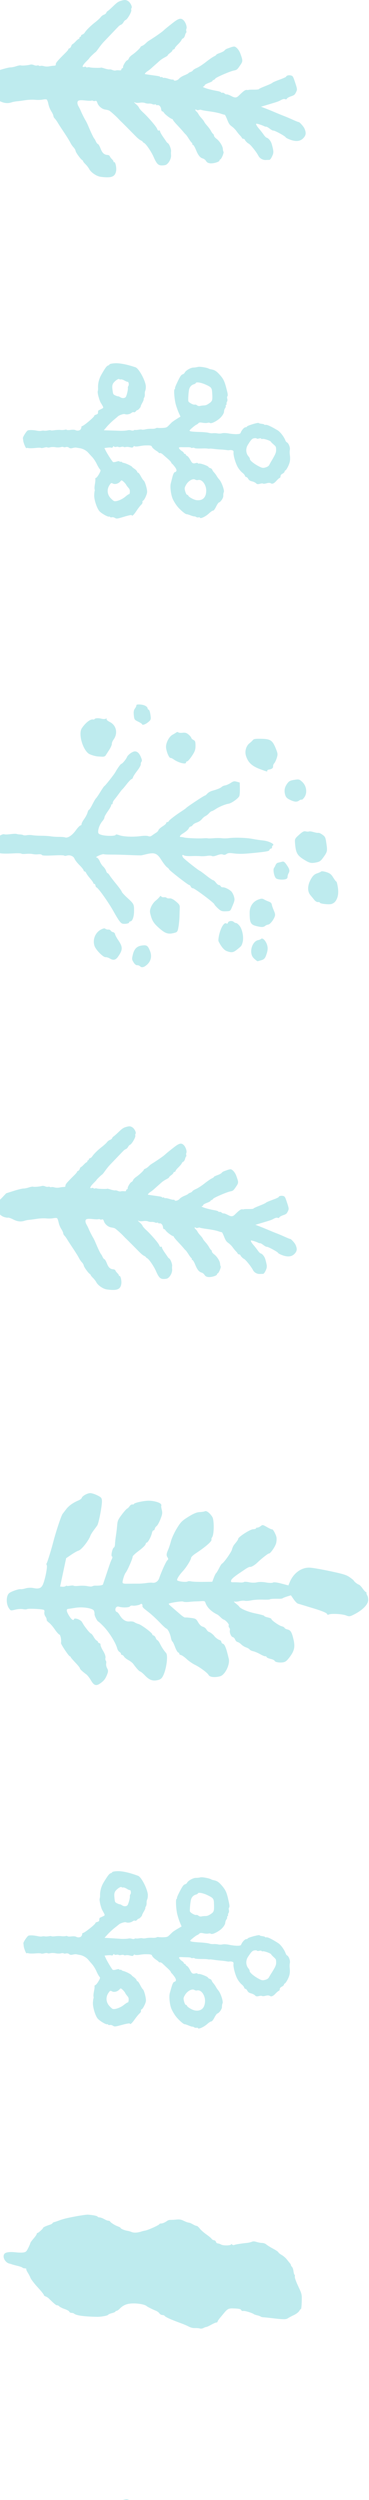 <?xml version="1.0" encoding="UTF-8"?>
<svg width="97px" height="657px" viewBox="0 0 97 657" version="1.1" xmlns="http://www.w3.org/2000/svg" xmlns:xlink="http://www.w3.org/1999/xlink">
    <!-- Generator: Sketch 61 (89581) - https://sketch.com -->
    <title>img-leaf-loop-short</title>
    <desc>Created with Sketch.</desc>
    <g id="Page-1" stroke="none" stroke-width="1" fill="none" fill-rule="evenodd">
        <g id="200318_kodomonooka-ver2" transform="translate(2, -2642)" fill="#BEEBEE">
            <g id="Group-24" transform="translate(-7, 2642)">
                <path d="M12.164,301.092 C12.428,300.528 12.684,300.216 12.877,300.225 C13.038,300.231 13.401,300.221 13.662,300.202 C14.388,300.148 15.166,300.573 15.484,301.197 C15.973,302.158 17.487,304.036 17.891,304.184 C18.134,304.272 18.712,304.859 18.792,305.099 C18.836,305.226 19.009,305.341 19.163,305.346 C19.317,305.35 19.487,305.457 19.527,305.576 C19.569,305.7 19.764,305.954 19.97,306.152 C20.173,306.347 20.556,306.812 20.829,307.197 C21.102,307.582 21.608,308.089 21.969,308.339 C22.497,308.704 22.707,309.016 23.096,310.009 C23.36,310.682 23.633,311.21 23.704,311.185 C23.774,311.162 24.214,311.279 24.67,311.443 C25.135,311.61 26.357,311.857 27.417,311.997 C28.478,312.139 29.375,312.3 29.431,312.361 C29.489,312.42 29.715,312.409 29.938,312.334 C30.161,312.259 30.415,312.259 30.505,312.334 C30.85,312.619 30.987,312.343 30.653,312.037 C30.47,311.87 30.275,311.657 30.226,311.57 C30.175,311.483 30.047,311.268 29.941,311.095 C29.837,310.923 29.52,310.531 29.251,310.24 C28.982,309.95 28.716,309.588 28.67,309.454 C28.624,309.317 28.304,308.89 27.96,308.51 C27.617,308.13 27.197,307.551 27.031,307.231 C26.864,306.906 26.633,306.586 26.512,306.511 C26.391,306.435 26.299,306.248 26.304,306.094 C26.31,305.938 26.034,305.603 25.684,305.341 C24.932,304.773 24.181,303.574 24.148,302.883 C24.134,302.603 24.065,302.303 23.993,302.212 C23.83,301.999 24.467,300.453 24.759,300.354 C24.879,300.314 24.965,300.197 24.966,300.075 C24.969,299.749 26.466,299.3 27.244,299.394 C27.742,299.454 28.026,299.615 28.237,299.959 C28.403,300.228 28.737,300.494 28.995,300.562 C29.678,300.74 30.143,301.311 30.683,302.635 C30.963,303.323 31.264,303.833 31.41,303.868 C31.555,303.902 31.626,303.993 31.579,304.087 C31.536,304.174 31.594,304.31 31.709,304.386 C31.823,304.462 32.163,304.919 32.46,305.391 C32.754,305.865 33.082,306.318 33.178,306.389 C33.275,306.46 33.55,306.76 33.78,307.044 C34.017,307.335 34.647,308.03 35.198,308.608 C35.747,309.186 36.226,309.758 36.272,309.895 C36.318,310.032 36.427,310.149 36.514,310.157 C36.838,310.188 38.199,311.221 38.455,311.63 C38.603,311.866 38.801,312.028 38.902,311.994 C39.009,311.958 39.117,312.189 39.169,312.571 C39.257,313.209 39.705,313.63 40.14,313.484 C40.243,313.45 40.355,313.498 40.386,313.592 C40.42,313.691 40.556,313.725 40.71,313.675 C40.865,313.622 41.12,313.656 41.32,313.756 C41.511,313.85 41.887,313.906 42.165,313.881 C42.444,313.856 42.865,313.923 43.114,314.03 C43.363,314.138 43.906,314.166 44.34,314.095 C44.774,314.024 45.261,314.037 45.439,314.126 C45.909,314.358 45.817,314.189 45.187,313.659 C44.895,313.413 44.6,313.054 44.537,312.867 C44.474,312.681 44.04,312.177 43.581,311.759 C42.283,310.574 40.312,308.278 40.129,307.734 C40.02,307.409 39.879,307.285 39.693,307.347 C39.522,307.406 39.422,307.335 39.428,307.159 C39.435,307.007 39.104,306.402 38.704,305.831 C38.303,305.261 37.918,304.699 37.859,304.601 C37.796,304.495 37.634,304.342 37.481,304.242 C37.146,304.022 36.673,302.74 36.753,302.275 C36.787,302.09 36.788,301.711 36.756,301.456 C36.679,300.819 37.017,299.928 37.541,299.384 C37.911,299 38.111,298.923 38.825,298.886 C39.838,298.833 40.231,299.203 40.981,300.915 C41.547,302.211 42.823,304.084 43.303,304.327 C43.484,304.418 43.643,304.553 43.671,304.642 C43.699,304.725 43.914,304.876 44.137,304.971 C44.365,305.068 44.881,305.484 45.29,305.899 C45.697,306.31 46.641,307.264 47.378,308.008 C48.116,308.752 48.831,309.46 48.957,309.574 C49.088,309.69 49.335,309.943 49.519,310.147 C50.007,310.689 51.401,311.942 51.758,312.159 C51.924,312.26 52.36,312.379 52.718,312.422 C53.526,312.52 54.413,313.251 54.679,314.037 C54.839,314.517 54.947,314.614 55.215,314.524 C55.403,314.461 55.619,314.472 55.711,314.548 C55.801,314.626 55.991,314.645 56.146,314.594 C56.296,314.543 56.877,314.551 57.432,314.612 C59.02,314.786 59.438,314.704 59.524,314.203 C59.568,313.948 59.463,313.547 59.257,313.197 C59.071,312.878 58.808,312.35 58.676,312.03 C58.404,311.372 57.887,310.351 57.497,309.701 C57.349,309.455 57.084,308.907 56.903,308.471 C56.269,306.951 55.598,305.541 55.448,305.417 C55.368,305.35 55.185,305.029 55.047,304.713 C54.91,304.397 54.679,304.104 54.543,304.072 C54.405,304.039 54.12,303.557 53.901,302.983 C53.481,301.885 53.016,301.463 52.178,301.42 C51.945,301.409 51.705,301.263 51.649,301.1 C51.593,300.931 51.363,300.624 51.126,300.398 C50.889,300.173 50.723,299.916 50.747,299.811 C50.77,299.71 50.703,299.654 50.599,299.689 C50.299,299.789 49.976,298.355 50.117,297.545 C50.367,296.111 51.266,295.775 53.909,296.132 C54.89,296.265 56.244,297.186 56.674,298.013 C56.841,298.335 57.24,298.852 57.56,299.164 C57.881,299.476 58.146,299.803 58.149,299.89 C58.153,299.984 58.255,300.112 58.393,300.199 C58.81,300.459 59.965,302.072 59.989,302.427 C60.003,302.617 60.226,303.004 60.472,303.264 C60.723,303.527 61.06,304.01 61.211,304.322 C61.483,304.88 62.204,306.028 63.384,307.784 C63.697,308.251 64.14,308.947 64.359,309.315 C64.575,309.68 64.9,310.122 65.065,310.277 C65.23,310.432 65.376,310.719 65.379,310.896 C65.383,311.076 65.613,311.579 65.886,312.003 C66.196,312.481 66.466,313.151 66.594,313.757 C66.709,314.308 66.894,314.795 67.018,314.871 C67.136,314.945 67.583,314.935 67.993,314.848 C68.408,314.762 69.247,314.74 69.841,314.8 C70.436,314.862 71.546,314.813 72.289,314.694 C73.033,314.574 73.945,314.454 74.302,314.428 C74.656,314.404 75.221,314.292 75.539,314.185 C76.516,313.857 77.437,313.967 78.556,314.545 C79.137,314.845 79.764,315.054 79.922,315.001 C80.08,314.949 80.585,315.04 81.022,315.203 C82.02,315.572 82.746,316.512 82.964,317.715 C83.104,318.487 82.815,319.466 82.471,319.384 C82.379,319.363 81.876,319.802 81.343,320.374 L80.38,321.401 L78.361,322.04 C77.256,322.39 76.112,322.67 75.837,322.658 C75.558,322.646 74.93,322.772 74.431,322.939 C73.933,323.106 73.429,323.197 73.306,323.143 C73.051,323.032 71.513,323.156 70.999,323.328 C70.798,323.395 70.424,323.352 70.153,323.23 C69.882,323.108 69.536,323.057 69.369,323.112 C69.196,323.17 68.999,323.155 68.908,323.077 C68.814,322.998 68.635,322.977 68.481,323.029 C68.33,323.08 67.969,323.044 67.65,322.946 C67.339,322.851 66.763,322.838 66.37,322.918 C65.976,322.998 65.457,323.064 65.215,323.067 C64.873,323.07 64.783,323.148 64.8,323.426 C64.821,323.756 64.353,324.303 62.375,326.257 C62.003,326.625 61.72,326.98 61.744,327.051 C61.769,327.122 61.651,327.225 61.479,327.283 C61.309,327.339 61.114,327.576 61.046,327.809 C60.976,328.041 60.824,328.265 60.705,328.304 C60.587,328.344 60.268,328.62 59.989,328.925 C59.709,329.231 59.376,329.512 59.237,329.559 C59.1,329.604 59.014,329.718 59.045,329.813 C59.077,329.905 58.983,330.024 58.846,330.07 C58.709,330.117 58.616,330.237 58.647,330.329 C58.679,330.424 58.541,330.554 58.336,330.623 C58.129,330.692 57.88,330.891 57.77,331.072 C57.415,331.66 56.327,332.742 55.251,333.574 C54.66,334.031 54.053,334.589 53.879,334.832 C53.71,335.071 53.354,335.342 53.097,335.429 C52.838,335.514 52.57,335.735 52.505,335.912 C52.441,336.087 52.297,336.267 52.197,336.302 C52.094,336.336 51.482,336.874 50.848,337.486 C49.868,338.436 49.546,338.648 48.77,338.86 C48.018,339.066 47.745,339.05 47.265,338.774 C46.657,338.427 46.11,337.339 46.381,337.017 C46.457,336.925 46.476,336.734 46.424,336.58 C46.285,336.171 47.357,334.305 47.82,334.15 C47.964,334.101 48.19,333.857 48.332,333.598 C48.473,333.337 48.721,333.085 48.894,333.027 C49.064,332.971 49.331,332.794 49.489,332.638 C49.792,332.333 49.86,332.263 51.469,330.576 C52.047,329.969 52.788,329.198 53.101,328.873 C53.416,328.548 53.972,327.859 54.334,327.346 C54.695,326.833 55.039,326.394 55.096,326.375 C55.251,326.324 56.57,325.061 56.628,324.91 C56.655,324.838 56.909,324.555 57.182,324.291 C58.349,323.163 58.608,322.53 57.789,322.805 C57.617,322.863 57.455,322.833 57.422,322.738 C57.39,322.642 57.228,322.612 57.056,322.67 C56.884,322.727 56.647,322.727 56.521,322.671 C56.25,322.547 53.798,322.49 53.831,322.608 C53.844,322.656 53.425,322.559 52.911,322.393 C52.397,322.228 51.863,322.126 51.736,322.168 C51.606,322.212 51.29,322.149 51.02,322.027 C50.75,321.906 50.403,321.854 50.236,321.91 C50.068,321.965 49.697,321.985 49.4,321.951 C48.982,321.907 48.862,321.947 48.858,322.133 C48.856,322.27 48.75,322.408 48.613,322.453 C48.475,322.499 48.397,322.607 48.431,322.705 C48.525,322.987 47.771,324.26 47.444,324.37 C47.273,324.427 47.082,324.643 47.016,324.856 C46.95,325.068 46.585,325.448 46.196,325.711 C45.418,326.236 44.213,327.366 44.189,327.596 C44.18,327.679 43.992,327.813 43.785,327.883 C43.574,327.954 43.199,328.213 42.957,328.456 C42.713,328.699 42.385,328.979 42.228,329.075 C40.899,329.89 39.174,331.076 38.693,331.507 C37.98,332.145 37.823,332.273 36.312,333.457 C34.861,334.594 34.315,334.714 33.665,334.039 C33.166,333.521 32.812,332.416 33.014,332.01 C33.084,331.87 33.094,331.622 33.036,331.45 C32.978,331.279 32.989,331.122 33.06,331.099 C33.134,331.074 33.263,330.784 33.359,330.427 C33.457,330.07 33.653,329.757 33.813,329.703 C33.967,329.651 34.151,329.46 34.216,329.282 C34.282,329.102 34.68,328.621 35.111,328.201 C35.544,327.781 35.865,327.376 35.836,327.291 C35.808,327.206 35.94,327.085 36.129,327.023 C36.317,326.958 36.449,326.841 36.422,326.761 C36.395,326.681 36.648,326.412 36.984,326.163 C37.322,325.914 37.578,325.656 37.556,325.591 C37.534,325.525 37.859,325.299 38.268,325.095 C38.677,324.89 39.264,324.497 39.554,324.234 C39.847,323.969 40.288,323.575 40.531,323.364 C40.771,323.154 41.207,322.763 41.485,322.511 C41.763,322.257 42.177,321.933 42.392,321.802 C42.836,321.532 43.24,321.08 43.086,321.028 C43.027,321.007 42.357,320.906 41.596,320.801 C39.632,320.53 39.468,320.497 39.42,320.355 C39.395,320.282 39.254,320.258 39.117,320.304 C38.98,320.35 38.832,320.311 38.801,320.219 C38.769,320.128 38.64,320.083 38.52,320.123 C38.395,320.165 37.921,320.075 37.448,319.92 C36.977,319.766 36.504,319.672 36.382,319.707 C36.26,319.742 36.139,319.695 36.107,319.599 C35.997,319.273 35.135,319.493 34.788,319.937 C34.606,320.17 34.033,320.53 33.527,320.731 C33.022,320.932 32.567,321.167 32.526,321.248 C32.485,321.332 32.255,321.462 31.998,321.549 C31.74,321.636 31.491,321.806 31.423,321.942 C31.357,322.073 30.919,322.345 30.451,322.544 C29.986,322.741 28.996,323.385 28.272,323.96 C27.549,324.535 26.666,325.148 26.329,325.307 C25.983,325.472 25.729,325.653 25.752,325.72 C25.774,325.786 25.365,325.987 24.851,326.165 C24.338,326.343 23.83,326.617 23.736,326.768 C23.638,326.924 23.348,327.121 23.075,327.217 C22.802,327.315 22.384,327.464 22.12,327.558 C21.863,327.648 21.528,327.719 21.379,327.714 C20.92,327.694 20.201,326.877 19.896,326.027 C19.241,324.208 19.242,324.181 19.988,323.081 C20.626,322.141 20.758,322.033 21.444,321.903 C22.378,321.727 25.833,320.235 25.981,319.944 C26.044,319.819 26.233,319.672 26.405,319.614 C26.577,319.557 26.694,319.454 26.671,319.383 C26.646,319.311 27.06,319.093 27.603,318.889 C28.146,318.686 28.578,318.435 28.578,318.324 C28.577,318.212 28.697,318.083 28.852,318.032 C29.085,317.953 29.06,317.912 28.68,317.75 C28.047,317.48 26.862,317.175 25.479,316.926 C25.011,316.841 24.619,316.701 24.587,316.605 C24.555,316.511 24.417,316.471 24.28,316.517 C24.142,316.564 23.894,316.475 23.727,316.322 C23.56,316.169 23.326,316.075 23.208,316.114 C23.09,316.154 22.597,315.977 22.112,315.72 C21.159,315.215 20.839,315.24 20.195,315.877 C19.077,316.981 18.667,317.259 18.268,317.188 C18.064,317.152 17.893,317.157 17.907,317.198 C17.921,317.239 17.367,317.268 16.696,317.26 C16.025,317.254 15.426,317.305 15.387,317.376 C15.318,317.504 14.968,317.663 13.151,318.395 C12.63,318.605 12.146,318.851 12.067,318.947 C11.988,319.041 11.225,319.37 10.357,319.681 C9.486,319.994 8.771,320.32 8.749,320.411 C8.68,320.692 8.089,320.835 7.565,320.696 C7.116,320.579 7.046,320.458 6.546,318.951 C6.028,317.39 6.02,317.305 6.339,316.638 C6.624,316.041 6.788,315.907 7.545,315.653 C8.025,315.491 8.479,315.24 8.551,315.096 C8.653,314.893 8.758,314.861 9.021,314.958 C9.243,315.04 9.569,314.97 9.973,314.753 C10.675,314.376 10.719,314.361 13.064,313.66 L14.869,313.12 L13.917,312.763 C13.391,312.566 12.351,312.144 11.592,311.819 C10.833,311.494 9.801,311.073 9.287,310.877 C8.771,310.682 7.79,310.266 7.091,309.948 C6.39,309.628 5.78,309.387 5.723,309.406 C5.541,309.467 4.548,308.39 4.313,307.878 C3.876,306.919 3.894,306.324 4.381,305.712 C5.209,304.669 6.391,304.533 8.153,305.281 C8.532,305.443 8.842,305.625 8.868,305.703 C8.966,305.994 11.614,307.43 11.886,307.339 C11.99,307.304 12.383,307.515 12.76,307.807 C13.138,308.1 13.524,308.314 13.617,308.282 C13.709,308.252 13.963,308.318 14.157,308.424 C14.57,308.648 15.857,309.054 16.002,309.006 C16.185,308.946 15.903,308.43 15.315,307.751 C14.983,307.367 14.498,306.747 14.231,306.362 C13.963,305.975 13.638,305.641 13.499,305.609 C13.015,305.496 12.434,304.755 12.227,303.986 C11.758,302.238 11.752,301.975 12.164,301.092" id="Fill-7-Copy" transform="translate(43.5, 317.5) scale(-1, -1) translate(-43.5, -317.5) "></path>
                <path d="M31.796,582.179 C31.507,582.332 31.173,582.454 31.036,582.456 C30.901,582.459 30.317,582.725 29.738,583.047 C29.16,583.369 28.552,583.63 28.39,583.626 C28.228,583.622 28.093,583.72 28.09,583.843 C28.087,583.964 27.843,584.357 27.56,584.697 C27.277,585.036 26.816,585.593 26.558,585.906 C25.395,587.314 25.256,587.381 23.607,587.311 C22.427,587.261 22.038,587.169 21.895,586.906 C21.777,586.69 21.567,586.599 21.32,586.658 C20.938,586.75 18.989,586.163 18.569,585.829 C18.46,585.743 18.045,585.598 17.66,585.512 C17.275,585.425 16.859,585.275 16.751,585.184 C16.639,585.09 16.327,585.007 16.042,584.994 C15.76,584.982 15.127,584.924 14.619,584.863 C10.657,584.388 10.169,584.377 9.59,584.75 C9.274,584.953 8.547,585.339 7.99,585.598 C7.435,585.857 6.821,586.325 6.642,586.626 C6.463,586.927 6.243,587.177 6.16,587.175 C6.076,587.173 5.987,588.047 5.961,589.126 C5.915,591.071 5.92,591.091 6.895,593.172 C7.502,594.47 7.839,595.436 7.781,595.719 C7.733,595.962 7.766,596.177 7.853,596.179 C7.94,596.181 8.067,596.601 8.126,597.092 C8.186,597.582 8.365,598.112 8.517,598.242 C8.676,598.38 8.794,598.566 8.791,598.677 C8.789,598.787 8.893,598.994 9.034,599.161 C9.172,599.323 9.546,599.784 9.876,600.2 C10.204,600.613 10.811,601.137 11.234,601.373 C11.655,601.608 12.045,601.922 12.103,602.076 C12.161,602.23 12.802,602.665 13.547,603.057 C14.291,603.449 15.057,603.928 15.274,604.137 C15.487,604.344 15.978,604.521 16.364,604.53 C16.747,604.539 17.42,604.661 17.845,604.799 C18.411,604.983 18.75,604.993 19.087,604.839 C19.342,604.721 19.918,604.588 20.367,604.543 C21.899,604.388 23.516,604.123 23.742,603.989 C23.867,603.914 24.099,603.967 24.259,604.105 C24.439,604.262 24.55,604.28 24.553,604.153 C24.561,603.825 26.64,603.787 27.142,604.107 C27.382,604.26 27.768,604.392 27.99,604.397 C28.214,604.403 28.448,604.592 28.51,604.817 C28.571,605.043 28.797,605.232 29.009,605.237 C29.213,605.241 29.518,605.422 29.652,605.618 C29.793,605.824 30.43,606.355 31.07,606.803 C31.712,607.251 32.473,607.927 32.767,608.31 C33.054,608.684 33.418,609.008 33.555,609.012 C33.694,609.014 33.99,609.114 34.212,609.231 C34.433,609.348 34.795,609.54 35.017,609.657 C35.238,609.774 35.557,609.874 35.725,609.878 C35.893,609.882 36.442,610.087 36.946,610.334 C37.687,610.698 38.067,610.763 38.925,610.677 C39.517,610.617 40.202,610.579 40.475,610.591 C40.739,610.603 41.115,610.5 41.295,610.366 C41.897,609.919 42.557,609.632 42.963,609.641 C43.187,609.647 43.371,609.578 43.374,609.488 C43.379,609.244 46.428,607.867 47.184,607.768 C47.412,607.738 47.818,607.637 48.106,607.54 C49.092,607.206 50.1,607.152 50.676,607.403 C50.998,607.544 51.525,607.694 51.85,607.739 C52.54,607.833 53.589,608.286 53.584,608.487 C53.582,608.564 53.924,608.752 54.328,608.897 C55.096,609.171 56.243,609.907 56.365,610.203 C56.401,610.292 56.606,610.372 56.81,610.377 C57.019,610.382 57.508,610.575 57.909,610.81 C58.312,611.046 58.855,611.24 59.132,611.247 C59.397,611.253 59.628,611.345 59.626,611.442 C59.622,611.623 60.9,611.888 62.16,611.967 C62.497,611.988 63.917,611.791 65.328,611.527 C67.825,611.059 68.661,610.849 69.941,610.365 C70.289,610.233 70.757,610.079 71.018,610.01 C71.264,609.946 71.482,609.808 71.484,609.716 C71.485,609.621 71.796,609.443 72.165,609.324 C73.274,608.965 73.953,608.645 73.957,608.481 C73.963,608.269 75.212,607.145 75.436,607.151 C75.538,607.153 75.621,607.043 75.625,606.9 C75.628,606.759 76.002,606.217 76.469,605.678 C76.935,605.138 77.309,604.615 77.312,604.495 C77.315,604.379 77.559,603.799 77.852,603.215 C78.316,602.288 78.482,602.132 79.111,602.032 C79.513,601.969 80.447,601.986 81.199,602.072 C82.764,602.25 83.856,602.088 84.158,601.632 C84.701,600.815 83.912,599.349 82.797,599.104 C82.595,599.06 82.298,598.971 82.13,598.905 C81.963,598.839 81.3,598.659 80.652,598.503 C80.004,598.347 79.434,598.142 79.379,598.045 C79.324,597.947 79.058,597.865 78.773,597.858 C78.487,597.851 78.311,597.771 78.369,597.675 C78.428,597.581 78.268,597.184 78.014,596.791 C77.753,596.388 77.426,595.758 77.264,595.346 C77.106,594.947 76.247,593.825 75.366,592.867 C74.485,591.909 73.76,591.007 73.763,590.873 C73.767,590.743 73.557,590.562 73.314,590.486 C73.071,590.409 72.673,590.159 72.461,589.95 C71.087,588.597 70.475,588.091 70.282,588.149 C70.153,588.189 69.907,588.071 69.708,587.874 C69.515,587.683 68.875,587.365 68.269,587.158 C67.662,586.951 67.131,586.649 67.072,586.477 C67.015,586.307 66.754,586.164 66.489,586.158 C66.225,586.152 65.922,586.064 65.812,585.962 C65.279,585.47 63.161,585.176 59.74,585.12 C58.559,585.101 56.777,585.464 56.772,585.724 C56.77,585.792 56.358,585.954 55.846,586.089 C55.333,586.224 54.922,586.414 54.919,586.515 C54.917,586.611 54.782,586.696 54.64,586.692 C54.492,586.689 54.132,586.925 53.86,587.203 C52.817,588.275 51.813,588.653 50.04,588.639 C48.614,588.628 47.072,588.299 46.729,587.931 C46.579,587.771 45.108,587.033 44.34,586.734 C43.977,586.592 43.544,586.276 43.389,586.039 C43.234,585.804 42.88,585.599 42.615,585.593 C42.351,585.587 42.072,585.487 42.008,585.375 C41.826,585.059 40.341,584.391 37.574,583.381 C36.907,583.138 36.027,582.757 35.618,582.534 C35.15,582.28 34.548,582.14 33.997,582.159 C33.508,582.177 32.942,582.127 32.716,582.048 C32.49,581.968 32.085,582.026 31.796,582.179" id="Fill-1" transform="translate(45.14, 596.99) scale(-1, -1) translate(-45.14, -596.99) "></path>
                <path d="M9.252,662.333 C9.537,661.721 9.814,661.384 10.022,661.393 C10.196,661.401 10.588,661.389 10.87,661.368 C11.655,661.31 12.495,661.77 12.839,662.448 C13.367,663.488 15.003,665.523 15.439,665.684 C15.702,665.78 16.326,666.416 16.413,666.675 C16.46,666.813 16.647,666.938 16.813,666.943 C16.98,666.948 17.163,667.064 17.207,667.193 C17.252,667.328 17.463,667.602 17.685,667.816 C17.905,668.029 18.318,668.532 18.613,668.949 C18.908,669.366 19.455,669.916 19.845,670.187 C20.415,670.583 20.642,670.92 21.063,671.996 C21.348,672.726 21.643,673.298 21.719,673.272 C21.795,673.247 22.27,673.374 22.763,673.551 C23.265,673.731 24.586,673.999 25.731,674.152 C26.877,674.305 27.846,674.48 27.907,674.545 C27.97,674.61 28.214,674.597 28.455,674.516 C28.696,674.435 28.97,674.435 29.067,674.516 C29.44,674.826 29.588,674.527 29.227,674.194 C29.029,674.013 28.819,673.783 28.766,673.689 C28.711,673.594 28.572,673.362 28.458,673.173 C28.345,672.988 28.003,672.562 27.712,672.247 C27.422,671.932 27.134,671.54 27.085,671.395 C27.035,671.248 26.689,670.785 26.318,670.373 C25.947,669.96 25.493,669.333 25.314,668.986 C25.134,668.634 24.884,668.287 24.753,668.205 C24.623,668.124 24.523,667.921 24.528,667.754 C24.535,667.585 24.237,667.222 23.859,666.937 C23.046,666.322 22.235,665.023 22.199,664.274 C22.184,663.97 22.11,663.646 22.032,663.546 C21.856,663.316 22.544,661.64 22.859,661.534 C22.989,661.49 23.082,661.364 23.083,661.231 C23.086,660.877 24.704,660.391 25.544,660.493 C26.082,660.558 26.389,660.732 26.617,661.105 C26.796,661.396 27.157,661.685 27.436,661.758 C28.174,661.952 28.676,662.57 29.259,664.005 C29.562,664.75 29.887,665.303 30.045,665.341 C30.202,665.378 30.278,665.478 30.228,665.579 C30.181,665.673 30.244,665.821 30.368,665.903 C30.491,665.985 30.859,666.481 31.179,666.993 C31.497,667.505 31.851,667.997 31.955,668.074 C32.06,668.15 32.357,668.475 32.606,668.784 C32.862,669.099 33.542,669.852 34.137,670.478 C34.731,671.104 35.248,671.724 35.298,671.873 C35.348,672.021 35.465,672.149 35.559,672.158 C35.909,672.191 37.38,673.31 37.656,673.753 C37.816,674.009 38.03,674.185 38.139,674.148 C38.255,674.109 38.371,674.359 38.428,674.774 C38.523,675.464 39.007,675.921 39.477,675.763 C39.588,675.726 39.709,675.779 39.743,675.88 C39.779,675.987 39.926,676.025 40.093,675.969 C40.26,675.913 40.536,675.949 40.752,676.057 C40.958,676.159 41.364,676.22 41.665,676.193 C41.966,676.166 42.421,676.238 42.69,676.354 C42.959,676.471 43.545,676.502 44.014,676.425 C44.483,676.348 45.009,676.362 45.202,676.458 C45.709,676.71 45.61,676.528 44.929,675.952 C44.614,675.686 44.295,675.296 44.227,675.094 C44.159,674.892 43.69,674.346 43.194,673.893 C41.792,672.61 39.663,670.121 39.465,669.532 C39.347,669.179 39.195,669.044 38.994,669.112 C38.809,669.175 38.701,669.098 38.708,668.909 C38.715,668.744 38.357,668.087 37.925,667.469 C37.492,666.851 37.076,666.243 37.012,666.135 C36.944,666.022 36.769,665.855 36.604,665.746 C36.242,665.508 35.731,664.12 35.818,663.615 C35.854,663.415 35.855,663.004 35.821,662.727 C35.737,662.038 36.103,661.071 36.669,660.483 C37.069,660.067 37.285,659.982 38.056,659.942 C39.15,659.885 39.575,660.287 40.385,662.141 C40.997,663.545 42.375,665.576 42.894,665.839 C43.09,665.938 43.261,666.084 43.292,666.18 C43.322,666.27 43.554,666.434 43.795,666.537 C44.041,666.642 44.599,667.092 45.041,667.542 C45.48,667.988 46.5,669.023 47.297,669.829 C48.094,670.634 48.866,671.402 49.003,671.525 C49.144,671.652 49.411,671.925 49.61,672.147 C50.137,672.734 51.643,674.091 52.029,674.327 C52.208,674.436 52.679,674.566 53.066,674.612 C53.939,674.718 54.897,675.51 55.184,676.363 C55.357,676.882 55.474,676.988 55.764,676.89 C55.967,676.822 56.2,676.833 56.299,676.916 C56.397,677 56.602,677.021 56.769,676.965 C56.932,676.91 57.559,676.919 58.159,676.985 C59.874,677.174 60.326,677.085 60.419,676.542 C60.467,676.265 60.353,675.832 60.131,675.452 C59.93,675.106 59.646,674.535 59.503,674.187 C59.209,673.474 58.65,672.368 58.229,671.663 C58.069,671.397 57.783,670.802 57.587,670.331 C56.902,668.683 56.177,667.154 56.015,667.02 C55.929,666.948 55.731,666.599 55.582,666.257 C55.434,665.915 55.185,665.597 55.038,665.562 C54.889,665.526 54.581,665.004 54.344,664.382 C53.89,663.192 53.388,662.736 52.482,662.689 C52.231,662.676 51.971,662.518 51.911,662.341 C51.85,662.158 51.602,661.825 51.346,661.581 C51.09,661.337 50.91,661.058 50.936,660.945 C50.961,660.835 50.889,660.775 50.777,660.812 C50.452,660.921 50.104,659.367 50.256,658.49 C50.526,656.934 51.497,656.57 54.353,656.957 C55.412,657.101 56.875,658.1 57.34,658.997 C57.52,659.345 57.951,659.906 58.297,660.244 C58.644,660.582 58.93,660.936 58.934,661.031 C58.938,661.132 59.048,661.271 59.197,661.365 C59.648,661.648 60.895,663.395 60.921,663.779 C60.936,663.985 61.177,664.405 61.443,664.687 C61.714,664.972 62.078,665.496 62.242,665.833 C62.535,666.438 63.314,667.682 64.589,669.585 C64.928,670.091 65.406,670.845 65.643,671.244 C65.876,671.64 66.227,672.119 66.406,672.288 C66.584,672.455 66.741,672.766 66.745,672.958 C66.749,673.154 66.998,673.699 67.293,674.157 C67.627,674.676 67.919,675.402 68.057,676.058 C68.182,676.656 68.382,677.183 68.515,677.266 C68.643,677.346 69.126,677.335 69.569,677.242 C70.017,677.147 70.924,677.124 71.565,677.19 C72.208,677.256 73.407,677.203 74.21,677.074 C75.014,676.945 75.999,676.814 76.385,676.787 C76.768,676.759 77.378,676.638 77.721,676.523 C78.777,676.167 79.772,676.286 80.981,676.913 C81.609,677.238 82.286,677.464 82.457,677.407 C82.627,677.35 83.173,677.45 83.645,677.625 C84.724,678.026 85.508,679.044 85.743,680.348 C85.895,681.185 85.582,682.247 85.211,682.158 C85.111,682.134 84.568,682.611 83.992,683.229 L82.952,684.342 L80.77,685.035 C79.576,685.415 78.341,685.718 78.043,685.705 C77.742,685.692 77.063,685.829 76.524,686.009 C75.986,686.19 75.442,686.29 75.309,686.231 C75.034,686.11 73.372,686.244 72.816,686.431 C72.599,686.504 72.195,686.458 71.903,686.326 C71.61,686.193 71.236,686.137 71.055,686.198 C70.869,686.26 70.656,686.244 70.557,686.159 C70.456,686.073 70.263,686.052 70.096,686.108 C69.933,686.163 69.543,686.123 69.198,686.018 C68.862,685.915 68.24,685.901 67.815,685.987 C67.39,686.073 66.829,686.146 66.568,686.148 C66.198,686.152 66.101,686.236 66.119,686.537 C66.142,686.896 65.636,687.488 63.499,689.605 C63.097,690.004 62.792,690.389 62.818,690.466 C62.844,690.543 62.717,690.655 62.531,690.717 C62.348,690.779 62.137,691.036 62.063,691.288 C61.988,691.54 61.823,691.781 61.695,691.824 C61.567,691.867 61.223,692.166 60.921,692.498 C60.619,692.829 60.259,693.133 60.109,693.184 C59.961,693.233 59.868,693.357 59.902,693.459 C59.936,693.559 59.835,693.689 59.687,693.739 C59.538,693.789 59.438,693.919 59.471,694.018 C59.506,694.121 59.357,694.262 59.135,694.337 C58.912,694.412 58.643,694.627 58.524,694.824 C58.141,695.461 56.965,696.633 55.803,697.535 C55.164,698.031 54.508,698.635 54.32,698.899 C54.138,699.158 53.753,699.451 53.475,699.545 C53.196,699.638 52.906,699.877 52.836,700.069 C52.767,700.258 52.611,700.455 52.503,700.491 C52.392,700.529 51.731,701.111 51.046,701.776 C49.987,702.804 49.639,703.035 48.801,703.264 C47.988,703.487 47.693,703.47 47.174,703.171 C46.518,702.794 45.927,701.615 46.219,701.266 C46.302,701.167 46.322,700.96 46.266,700.793 C46.116,700.349 47.274,698.328 47.774,698.159 C47.93,698.107 48.174,697.842 48.327,697.561 C48.48,697.278 48.748,697.006 48.935,696.943 C49.118,696.881 49.407,696.691 49.577,696.521 C49.905,696.191 49.978,696.115 51.716,694.286 C52.341,693.628 53.141,692.792 53.48,692.441 C53.82,692.088 54.421,691.342 54.812,690.785 C55.202,690.229 55.574,689.754 55.635,689.734 C55.802,689.678 57.228,688.309 57.29,688.145 C57.319,688.067 57.594,687.761 57.889,687.475 C59.15,686.252 59.429,685.567 58.545,685.864 C58.359,685.927 58.184,685.895 58.148,685.791 C58.114,685.688 57.938,685.656 57.753,685.718 C57.567,685.781 57.311,685.781 57.175,685.719 C56.882,685.585 54.233,685.524 54.268,685.652 C54.282,685.703 53.83,685.597 53.274,685.418 C52.719,685.239 52.142,685.128 52.005,685.174 C51.865,685.221 51.523,685.154 51.231,685.021 C50.94,684.89 50.565,684.833 50.384,684.894 C50.203,684.955 49.802,684.975 49.481,684.94 C49.03,684.891 48.9,684.934 48.896,685.136 C48.893,685.285 48.779,685.434 48.631,685.484 C48.482,685.534 48.398,685.65 48.434,685.756 C48.536,686.061 47.721,687.441 47.368,687.56 C47.183,687.623 46.977,687.857 46.905,688.087 C46.834,688.318 46.44,688.73 46.02,689.014 C45.179,689.582 43.877,690.807 43.851,691.056 C43.841,691.147 43.638,691.292 43.415,691.368 C43.187,691.444 42.782,691.725 42.52,691.989 C42.257,692.252 41.902,692.555 41.733,692.659 C40.297,693.542 38.433,694.829 37.913,695.295 C37.143,695.987 36.974,696.125 35.341,697.408 C33.773,698.64 33.183,698.77 32.481,698.04 C31.942,697.478 31.56,696.28 31.778,695.84 C31.854,695.688 31.864,695.419 31.802,695.233 C31.739,695.048 31.751,694.878 31.828,694.853 C31.907,694.826 32.047,694.511 32.151,694.125 C32.256,693.739 32.468,693.399 32.641,693.34 C32.808,693.284 33.006,693.077 33.076,692.884 C33.148,692.688 33.578,692.167 34.044,691.712 C34.511,691.257 34.858,690.819 34.827,690.726 C34.797,690.634 34.939,690.503 35.143,690.435 C35.346,690.366 35.489,690.239 35.46,690.152 C35.431,690.065 35.704,689.773 36.067,689.504 C36.432,689.234 36.709,688.955 36.685,688.883 C36.661,688.812 37.012,688.567 37.454,688.346 C37.896,688.125 38.53,687.699 38.844,687.414 C39.16,687.126 39.637,686.7 39.899,686.47 C40.159,686.243 40.63,685.82 40.93,685.545 C41.23,685.27 41.678,684.92 41.91,684.778 C42.39,684.484 42.826,683.996 42.66,683.938 C42.596,683.916 41.872,683.806 41.05,683.692 C38.928,683.4 38.751,683.364 38.699,683.209 C38.672,683.13 38.519,683.104 38.371,683.155 C38.223,683.205 38.064,683.162 38.03,683.062 C37.996,682.963 37.856,682.915 37.727,682.958 C37.592,683.003 37.079,682.906 36.568,682.739 C36.059,682.571 35.548,682.469 35.417,682.507 C35.285,682.545 35.154,682.494 35.12,682.39 C35.001,682.037 34.069,682.275 33.694,682.756 C33.498,683.008 32.879,683.399 32.332,683.617 C31.786,683.834 31.295,684.089 31.251,684.177 C31.206,684.268 30.958,684.41 30.68,684.503 C30.401,684.597 30.132,684.782 30.059,684.929 C29.988,685.072 29.515,685.366 29.009,685.582 C28.507,685.795 27.437,686.493 26.655,687.117 C25.874,687.74 24.92,688.403 24.556,688.577 C24.182,688.754 23.907,688.951 23.932,689.024 C23.956,689.095 23.514,689.314 22.959,689.506 C22.404,689.698 21.856,689.995 21.754,690.159 C21.648,690.328 21.335,690.542 21.04,690.647 C20.745,690.752 20.293,690.914 20.008,691.015 C19.731,691.114 19.368,691.19 19.208,691.184 C18.712,691.163 17.935,690.278 17.605,689.356 C16.898,687.385 16.899,687.355 17.705,686.163 C18.394,685.144 18.537,685.027 19.278,684.887 C20.287,684.696 24.02,683.08 24.18,682.764 C24.248,682.628 24.452,682.469 24.638,682.407 C24.823,682.345 24.95,682.233 24.925,682.155 C24.898,682.078 25.345,681.841 25.932,681.621 C26.519,681.4 26.985,681.128 26.985,681.008 C26.984,680.886 27.114,680.748 27.281,680.692 C27.533,680.607 27.506,680.561 27.096,680.386 C26.412,680.093 25.131,679.763 23.637,679.493 C23.131,679.402 22.708,679.249 22.673,679.145 C22.639,679.043 22.49,679 22.342,679.05 C22.193,679.1 21.925,679.004 21.744,678.838 C21.564,678.672 21.311,678.571 21.184,678.614 C21.056,678.657 20.523,678.464 20,678.186 C18.97,677.638 18.624,677.666 17.928,678.356 C16.72,679.552 16.277,679.854 15.846,679.777 C15.626,679.738 15.441,679.743 15.456,679.787 C15.472,679.833 14.873,679.864 14.148,679.855 C13.423,679.848 12.776,679.905 12.734,679.981 C12.659,680.119 12.281,680.291 10.318,681.085 C9.755,681.313 9.232,681.58 9.147,681.683 C9.062,681.786 8.237,682.141 7.299,682.48 C6.359,682.819 5.586,683.171 5.562,683.271 C5.488,683.574 4.849,683.729 4.283,683.58 C3.798,683.452 3.722,683.322 3.182,681.687 C2.623,679.996 2.614,679.903 2.958,679.181 C3.266,678.535 3.444,678.388 4.261,678.113 C4.78,677.938 5.271,677.666 5.348,677.51 C5.458,677.29 5.572,677.255 5.856,677.36 C6.096,677.449 6.448,677.373 6.885,677.138 C7.643,676.73 7.691,676.713 10.224,675.954 L12.174,675.369 L11.146,674.981 C10.577,674.768 9.454,674.31 8.634,673.958 C7.814,673.606 6.699,673.15 6.143,672.938 C5.586,672.726 4.526,672.275 3.771,671.93 C3.014,671.584 2.355,671.322 2.293,671.343 C2.096,671.409 1.023,670.243 0.77,669.687 C0.298,668.649 0.317,668.003 0.843,667.34 C1.738,666.209 3.015,666.063 4.918,666.874 C5.328,667.048 5.663,667.246 5.691,667.33 C5.797,667.645 8.658,669.202 8.951,669.103 C9.064,669.065 9.488,669.294 9.896,669.611 C10.304,669.928 10.721,670.159 10.822,670.125 C10.921,670.092 11.195,670.165 11.405,670.28 C11.851,670.522 13.242,670.962 13.398,670.91 C13.596,670.844 13.291,670.286 12.656,669.549 C12.297,669.133 11.773,668.461 11.485,668.044 C11.195,667.625 10.844,667.263 10.694,667.228 C10.171,667.105 9.543,666.302 9.32,665.469 C8.813,663.575 8.807,663.29 9.252,662.333" id="Fill-3" transform="translate(43.107, 680.115) scale(-1, -1) translate(-43.107, -680.115) "></path>
                <path d="M55.316,524.143 C55.536,524.296 55.785,524.407 55.87,524.39 C55.954,524.373 56.29,524.493 56.598,524.648 C57.159,524.932 57.175,524.966 57.293,526.123 C57.382,527.018 57.325,527.437 57.054,527.841 C56.641,528.456 55.587,529.143 55.426,528.901 C55.367,528.812 55.183,528.773 55.021,528.816 C54.854,528.86 54.444,528.719 54.075,528.49 C53.705,528.261 53.353,528.105 53.261,528.129 C52.999,528.198 52.864,527.346 53.088,527.033 C53.201,526.877 53.27,526.632 53.238,526.507 C53.167,526.234 53.494,524.889 53.777,524.298 C54.008,523.813 54.736,523.74 55.316,524.143 M34.42,521.204 C34.671,521.138 35.008,521.218 35.186,521.385 C35.361,521.55 35.658,521.644 35.844,521.595 C36.185,521.506 37.361,522.193 37.451,522.533 C37.536,522.859 37.341,524.975 37.167,525.614 C36.975,526.317 36.516,526.781 35.836,526.959 C35.603,527.02 35.379,527.158 35.347,527.26 C35.246,527.586 34.006,527.358 32.845,526.8 C31.333,526.073 31.175,525.878 31.132,524.69 C31.058,522.603 31.115,522.409 31.98,521.827 C32.549,521.443 32.948,521.294 33.375,521.306 C33.703,521.314 34.174,521.268 34.42,521.204 M57.824,496.93 C57.985,497.022 58.364,497.377 58.666,497.72 C59.53,498.699 59.608,500.052 58.862,501.103 C58.4,501.753 58.4,501.753 57.914,501.502 C57.351,501.213 56.447,501.462 55.949,502.042 C55.66,502.378 55.609,502.371 55.131,501.921 C54.845,501.652 54.559,501.296 54.478,501.107 C54.395,500.917 54.155,500.57 53.922,500.305 C53.599,499.937 53.521,499.702 53.554,499.195 C53.578,498.845 53.676,498.575 53.772,498.602 C53.869,498.629 54.327,498.343 54.784,497.97 C55.73,497.198 57.334,496.649 57.824,496.93 M19.694,505.008 C20.889,505.696 21.857,506.6 21.752,506.932 C21.723,507.021 21.871,507.303 22.068,507.538 C22.768,508.369 22.818,509.616 22.189,510.571 C21.272,511.964 21.003,512.226 20.419,512.29 C20.103,512.326 19.823,512.282 19.8,512.193 C19.776,512.102 19.525,512.093 19.22,512.173 C18.916,512.253 18.663,512.236 18.635,512.135 C18.61,512.036 18.446,511.994 18.266,512.04 C17.908,512.135 16.17,511.497 16.105,511.248 C16.083,511.162 15.767,510.82 15.422,510.508 C14.827,509.97 14.782,509.872 14.782,509.106 C14.781,508.363 14.984,507.926 16.272,505.901 C16.369,505.749 16.558,505.423 16.694,505.177 C16.864,504.868 17.182,504.666 17.719,504.525 C18.411,504.343 18.634,504.398 19.694,505.008 M36.107,496.486 C36.787,496.593 38.12,497.369 38.21,497.709 C38.243,497.834 38.383,497.952 38.515,497.964 C38.668,497.977 38.85,498.326 38.996,498.881 C39.208,499.687 39.177,499.864 38.693,500.644 C38.06,501.664 36.833,502.287 36.263,501.877 C36.093,501.755 35.772,501.7 35.557,501.756 C34.507,502.032 33.388,500.449 33.479,498.817 C33.576,497.087 34.533,496.238 36.107,496.486 M32.944,492.895 C32.495,493.302 31.995,493.625 31.838,493.609 C31.665,493.59 31.346,493.977 31.026,494.598 C30.739,495.151 30.392,495.644 30.265,495.678 C29.743,495.815 29.001,496.872 29.029,497.438 C29.045,497.76 28.976,498.168 28.869,498.381 C28.643,498.829 29.367,501.046 29.962,501.732 C30.174,501.975 30.462,502.395 30.611,502.682 C30.76,502.968 31.046,503.38 31.257,503.613 C31.467,503.845 31.671,504.17 31.717,504.344 C31.763,504.517 31.988,504.716 32.217,504.788 C32.446,504.859 32.657,505.006 32.686,505.115 C32.755,505.378 34.764,506.177 35.123,506.083 C35.284,506.041 35.43,506.086 35.457,506.187 C35.483,506.287 35.718,506.31 35.987,506.239 C36.734,506.043 36.95,506.178 37.432,507.143 C37.678,507.634 38.011,508.084 38.186,508.161 C38.36,508.237 38.53,508.411 38.566,508.549 C38.604,508.693 38.709,508.78 38.811,508.753 C38.91,508.727 39.021,508.823 39.058,508.966 C39.096,509.109 39.258,509.303 39.42,509.397 C39.873,509.662 40.396,510.272 40.304,510.429 C40.259,510.505 39.952,510.544 39.6,510.518 C39.258,510.493 38.562,510.467 38.063,510.462 C37.564,510.457 37.134,510.388 37.113,510.31 C37.092,510.228 36.923,510.206 36.726,510.258 C36.529,510.31 36.317,510.29 36.24,510.213 C36.093,510.069 35.466,510.017 33.878,510.019 C33.457,510.019 32.952,509.984 32.756,509.941 C32.552,509.895 32.324,509.882 32.221,509.909 C32.125,509.934 31.652,509.891 31.191,509.815 C30.731,509.739 30.027,509.652 29.657,509.624 C28.817,509.562 28.087,509.471 27.618,509.368 C27.435,509.329 27.146,509.326 27.004,509.364 C26.862,509.401 26.547,509.374 26.338,509.309 C26.018,509.207 25.953,509.084 26.001,508.67 C26.091,507.882 25.523,505.75 24.952,504.732 C24.67,504.232 24.176,503.604 23.865,503.352 C23.544,503.091 23.253,502.736 23.202,502.54 C23.15,502.343 22.994,502.179 22.844,502.164 C22.698,502.15 22.469,501.918 22.336,501.647 C22.168,501.31 21.866,501.101 21.375,500.98 C20.986,500.885 20.511,500.642 20.336,500.449 C20.088,500.177 19.851,500.135 19.332,500.272 C18.956,500.371 18.582,500.383 18.497,500.3 C18.412,500.216 17.993,500.24 17.563,500.353 C17.097,500.476 16.669,500.473 16.497,500.346 C16.078,500.036 15.62,500.211 14.932,500.945 C14.603,501.296 14.221,501.614 14.083,501.65 C13.945,501.686 13.835,501.887 13.837,502.098 C13.839,502.336 13.637,502.579 13.298,502.746 C12.994,502.896 12.745,503.129 12.73,503.278 C12.716,503.416 12.596,503.572 12.48,503.602 C12.356,503.635 12.02,504.125 11.728,504.7 C11.208,505.725 11.088,506.457 11.23,507.76 C11.268,508.114 11.243,508.672 11.174,508.981 C11.039,509.591 11.452,510.725 11.889,510.944 C12.023,511.011 12.185,511.224 12.251,511.418 C12.585,512.402 13.551,513.75 14.24,514.189 C16.026,515.329 17.032,515.811 17.411,515.712 C17.537,515.679 17.662,515.717 17.681,515.794 C17.702,515.872 18.036,515.976 18.412,516.023 C18.788,516.07 19.122,516.175 19.142,516.253 C19.199,516.467 22.192,515.663 22.269,515.413 C22.303,515.302 22.471,515.22 22.629,515.238 C22.949,515.274 23.623,514.598 23.915,513.947 C24.091,513.554 24.196,513.512 25.017,513.504 C25.513,513.499 26.462,513.61 27.111,513.749 C27.76,513.888 28.549,513.936 28.853,513.856 C29.158,513.777 29.694,513.774 30.04,513.851 C30.385,513.929 30.931,513.967 31.249,513.936 C31.566,513.905 32.067,513.969 32.358,514.076 C32.649,514.184 33.761,514.318 34.83,514.375 C35.898,514.432 36.945,514.548 37.158,514.635 C37.512,514.78 37.472,514.851 36.654,515.523 C36.166,515.925 35.651,516.285 35.513,516.321 C35.374,516.357 35.142,516.512 34.992,516.668 C34.776,516.893 34.548,516.913 33.879,516.769 C33.412,516.669 32.837,516.641 32.588,516.706 C32.337,516.771 32.072,516.757 31.984,516.673 C31.712,516.411 30.647,516.823 29.553,517.615 C28.844,518.127 28.192,519.019 28.164,519.514 C28.146,519.825 28.01,520.221 27.861,520.398 C27.715,520.571 27.623,520.837 27.659,520.977 C27.697,521.121 27.647,521.258 27.548,521.284 C27.446,521.311 27.397,521.439 27.435,521.582 C27.47,521.716 27.402,521.966 27.289,522.118 C27.174,522.271 27.137,522.637 27.208,522.905 C27.278,523.174 27.249,523.466 27.143,523.535 C27.036,523.605 27.03,524.062 27.131,524.553 C27.739,527.476 27.952,528.002 29.058,529.313 C29.799,530.191 30.289,530.527 31.072,530.696 C31.418,530.77 31.73,530.863 31.794,530.912 C32.187,531.209 34.202,531.601 34.685,531.474 C34.998,531.392 35.547,531.33 35.894,531.338 C36.587,531.353 37.958,530.589 38.196,530.055 C38.268,529.89 38.527,529.699 38.76,529.638 C39.174,529.53 39.54,528.974 40.557,526.907 C40.752,526.511 40.882,526.125 40.856,526.024 C40.828,525.917 40.874,525.828 40.97,525.803 C41.235,525.733 41.104,523.068 40.77,521.738 C40.594,521.038 40.275,520.058 40.049,519.524 L39.645,518.568 L40.692,517.958 C41.273,517.619 41.867,517.225 42.029,517.071 C42.187,516.92 42.564,516.559 42.855,516.279 C43.328,515.826 43.504,515.762 44.358,515.732 C44.889,515.713 45.482,515.734 45.672,515.779 C45.856,515.822 46.126,515.783 46.245,515.696 C46.367,515.606 46.86,515.56 47.328,515.593 C47.796,515.627 48.517,515.586 48.913,515.503 C49.312,515.419 49.751,515.399 49.887,515.458 C50.024,515.517 50.42,515.516 50.767,515.456 C51.116,515.396 51.506,515.38 51.638,515.419 C51.763,515.456 51.953,515.411 52.035,515.325 C52.121,515.235 52.424,515.238 52.698,515.332 C52.971,515.427 53.383,515.459 53.597,515.403 C53.964,515.306 55.17,515.27 55.858,515.336 C56.02,515.351 56.999,515.414 58.029,515.474 L59.906,515.585 L59.066,516.504 C58.603,517.01 57.796,517.76 57.273,518.172 C56.749,518.583 56.214,519.011 56.087,519.123 C55.712,519.448 54.547,519.794 54.256,519.666 C53.799,519.466 52.989,519.578 52.539,519.904 C52.264,520.101 52.02,520.169 51.878,520.086 C51.733,520.002 51.526,520.094 51.303,520.342 C51.111,520.557 50.942,520.678 50.924,520.614 C50.908,520.548 50.697,520.694 50.439,520.952 C50.181,521.209 50,521.465 50.019,521.541 C50.039,521.614 49.84,522.029 49.587,522.449 C49.334,522.869 49.143,523.309 49.17,523.411 C49.197,523.515 49.127,523.722 49.013,523.873 C48.903,524.021 48.822,524.421 48.839,524.742 C48.857,525.063 48.789,525.477 48.693,525.642 C48.595,525.81 48.511,526.312 48.508,526.753 C48.499,528.192 50.172,531.544 51.067,531.876 C52.891,532.552 54.339,532.931 55.63,533.068 C56.556,533.166 57.815,533.035 57.877,532.834 C57.906,532.736 58.094,532.605 58.273,532.558 C58.64,532.461 59.09,531.878 60.144,530.131 C60.757,529.116 61.092,527.892 61.071,526.749 C61.064,526.425 61.108,526.065 61.171,525.918 C61.332,525.547 60.883,523.562 60.473,522.827 C59.701,521.441 59.709,521.521 60.316,521.229 C60.622,521.082 60.971,520.922 61.085,520.876 C61.2,520.83 61.288,520.593 61.281,520.346 C61.271,520.003 61.394,519.866 61.806,519.758 C62.111,519.678 62.325,519.547 62.301,519.456 C62.236,519.208 64.972,517.012 65.528,516.866 C65.689,516.824 65.795,516.717 65.769,516.621 C65.745,516.525 65.817,516.292 65.936,516.089 C66.178,515.675 66.874,515.575 67.394,515.878 C67.569,515.981 68.129,516.014 68.648,515.951 C69.168,515.889 69.604,515.911 69.628,516 C69.651,516.089 69.877,516.107 70.127,516.042 C70.377,515.976 70.882,515.965 71.241,516.018 C71.598,516.069 72.334,516.06 72.853,515.996 C73.373,515.933 73.824,515.936 73.841,516.005 C73.86,516.074 74.175,516.073 74.54,516.003 C74.905,515.934 75.372,515.915 75.573,515.962 C75.778,516.01 76.11,516.003 76.325,515.946 C76.539,515.89 77.037,515.921 77.444,516.016 C78.341,516.223 79.394,516.289 79.859,516.167 C80.181,516.083 81.275,514.463 81.226,514.143 C81.213,514.06 81.18,513.753 81.149,513.435 C81.087,512.8 80.494,511.316 80.378,511.512 C80.334,511.589 80.112,511.59 79.862,511.514 C79.621,511.439 78.815,511.428 78.065,511.488 C77.315,511.547 76.642,511.535 76.564,511.46 C76.489,511.387 76.101,511.41 75.725,511.508 C75.348,511.607 74.955,511.622 74.872,511.541 C74.786,511.457 74.458,511.458 74.135,511.543 C73.822,511.625 73.187,511.615 72.76,511.521 C72.334,511.427 71.699,511.416 71.385,511.498 C71.063,511.583 70.734,511.584 70.648,511.5 C70.563,511.417 70.279,511.406 70.01,511.476 C69.724,511.552 69.397,511.482 69.209,511.304 C68.991,511.099 68.694,511.057 68.263,511.169 C67.923,511.259 67.474,511.298 67.281,511.255 C67.085,511.211 66.664,511.129 66.342,511.072 C65.559,510.932 64.681,510.429 64.198,509.843 C63.985,509.585 63.513,509.037 63.156,508.633 C62.8,508.231 62.291,507.405 62.038,506.82 C61.786,506.235 61.433,505.59 61.264,505.405 C60.993,505.106 61.021,504.953 61.499,504.146 C61.804,503.631 62.165,503.196 62.321,503.155 C62.482,503.113 62.568,502.966 62.525,502.805 C62.485,502.652 62.55,502.081 62.67,501.532 C62.79,500.983 62.847,500.384 62.797,500.196 C62.751,500.017 62.75,499.786 62.795,499.709 C62.842,499.626 62.91,499.133 62.947,498.587 C63.023,497.476 62.384,495.256 61.748,494.421 C61.297,493.831 59.58,492.769 59.225,492.862 C59.083,492.899 58.955,492.851 58.927,492.748 C58.902,492.649 58.711,492.614 58.496,492.671 C58.281,492.727 57.92,492.64 57.678,492.474 C57.281,492.2 57.085,492.219 55.28,492.711 C54.136,493.022 53.295,493.171 53.267,493.067 C53.17,492.701 52.716,493.085 51.935,494.192 C51.474,494.845 50.902,495.538 50.664,495.732 C50.426,495.925 50.267,496.228 50.312,496.399 C50.359,496.578 50.295,496.739 50.162,496.773 C49.865,496.851 49.194,498.1 49.036,498.869 C48.898,499.537 49.454,501.777 49.829,502.069 C49.962,502.173 50.284,502.687 50.554,503.229 C50.824,503.77 51.115,504.183 51.21,504.158 C51.299,504.134 51.422,504.274 51.469,504.454 C51.52,504.646 51.814,504.976 52.147,505.213 C52.481,505.452 52.749,505.68 52.764,505.741 C52.817,505.94 54.261,506.7 54.831,506.827 C55.135,506.895 55.397,507.018 55.42,507.102 C55.441,507.184 55.586,507.222 55.728,507.184 C55.872,507.146 56.019,507.197 56.045,507.292 C56.07,507.39 56.42,507.372 56.809,507.254 C57.2,507.136 57.614,507.093 57.715,507.16 C57.942,507.309 59.16,509.328 59.589,510.268 L59.887,510.917 L59.084,510.994 C58.635,511.037 58.179,511.022 58.05,510.959 C57.909,510.891 57.753,510.957 57.646,511.132 C57.512,511.352 57.437,511.372 57.324,511.217 C57.242,511.106 56.987,511.066 56.754,511.127 C56.521,511.188 56.264,511.17 56.178,511.087 C56.093,511.004 55.792,510.997 55.504,511.072 C55.218,511.147 54.916,511.141 54.831,511.058 C54.744,510.973 54.524,510.947 54.327,510.998 C54.134,511.049 53.795,511.052 53.572,511.005 C53.349,510.958 52.998,510.883 52.791,510.837 C52.546,510.783 52.359,510.849 52.256,511.025 C52.137,511.229 52.053,511.256 51.92,511.132 C51.824,511.043 51.283,511.037 50.73,511.119 C49.623,511.282 49.51,511.289 48.335,511.259 C47.834,511.247 47.478,511.132 47.435,510.97 C47.35,510.646 46.883,510.176 46.198,509.725 C45.907,509.533 45.661,509.315 45.638,509.23 C45.617,509.148 45.473,509.11 45.33,509.148 C45.183,509.186 44.868,509.03 44.636,508.804 C44.405,508.578 43.827,508.039 43.369,507.623 C42.911,507.207 42.496,506.74 42.459,506.599 C42.42,506.456 42.319,506.298 42.232,506.247 C42.146,506.196 41.833,505.815 41.545,505.412 C40.971,504.605 40.99,504.16 41.603,503.999 C41.805,503.946 42.048,503.48 42.253,502.756 C42.435,502.115 42.652,501.357 42.74,501.058 C42.988,500.216 42.783,498.098 42.348,497.006 C42.136,496.474 41.65,495.619 41.251,495.073 C40.545,494.109 39.092,492.806 38.796,492.871 C38.707,492.891 38.266,492.746 37.812,492.548 C37.358,492.35 36.91,492.21 36.811,492.236 C36.715,492.261 36.499,492.184 36.346,492.071 C36.196,491.959 35.899,491.901 35.72,491.948 C35.542,491.995 35.355,491.944 35.329,491.84 C35.237,491.493 33.779,492.138 32.944,492.895" id="Fill-5" transform="translate(46.188, 512.422) scale(-1, -1) translate(-46.188, -512.422) "></path>
                <path d="M8.821,5.519 C9.106,4.907 9.383,4.569 9.591,4.579 C9.765,4.586 10.157,4.575 10.439,4.554 C11.224,4.496 12.064,4.956 12.408,5.633 C12.936,6.674 14.572,8.709 15.008,8.87 C15.271,8.965 15.895,9.601 15.982,9.861 C16.029,9.999 16.216,10.124 16.382,10.129 C16.549,10.133 16.732,10.249 16.776,10.378 C16.821,10.513 17.032,10.788 17.254,11.002 C17.474,11.214 17.887,11.718 18.182,12.135 C18.477,12.552 19.024,13.102 19.414,13.373 C19.984,13.768 20.211,14.106 20.632,15.182 C20.917,15.912 21.212,16.484 21.288,16.457 C21.364,16.432 21.839,16.559 22.332,16.737 C22.834,16.917 24.155,17.185 25.3,17.337 C26.446,17.491 27.415,17.665 27.476,17.731 C27.539,17.795 27.783,17.783 28.024,17.702 C28.265,17.621 28.539,17.621 28.636,17.702 C29.009,18.011 29.157,17.712 28.796,17.38 C28.598,17.199 28.388,16.969 28.335,16.874 C28.28,16.78 28.141,16.547 28.027,16.359 C27.914,16.173 27.572,15.748 27.281,15.433 C26.991,15.118 26.703,14.726 26.654,14.581 C26.604,14.433 26.258,13.97 25.887,13.558 C25.516,13.146 25.062,12.519 24.883,12.172 C24.703,11.82 24.453,11.473 24.322,11.391 C24.192,11.309 24.092,11.107 24.097,10.94 C24.104,10.771 23.806,10.408 23.428,10.123 C22.615,9.508 21.804,8.208 21.768,7.46 C21.753,7.156 21.679,6.831 21.601,6.732 C21.425,6.502 22.113,4.826 22.428,4.719 C22.558,4.675 22.651,4.549 22.652,4.416 C22.655,4.063 24.273,3.577 25.113,3.678 C25.651,3.743 25.958,3.918 26.186,4.291 C26.365,4.582 26.726,4.871 27.005,4.944 C27.743,5.137 28.245,5.756 28.828,7.191 C29.131,7.936 29.456,8.489 29.614,8.527 C29.771,8.564 29.847,8.663 29.797,8.764 C29.75,8.859 29.813,9.006 29.937,9.088 C30.06,9.171 30.428,9.666 30.748,10.178 C31.066,10.691 31.42,11.182 31.524,11.259 C31.629,11.336 31.926,11.661 32.175,11.969 C32.431,12.285 33.111,13.038 33.706,13.664 C34.3,14.29 34.817,14.91 34.867,15.059 C34.917,15.207 35.034,15.334 35.128,15.343 C35.478,15.376 36.949,16.496 37.225,16.939 C37.385,17.195 37.599,17.371 37.708,17.334 C37.824,17.295 37.94,17.545 37.997,17.959 C38.092,18.65 38.576,19.107 39.046,18.949 C39.157,18.912 39.278,18.964 39.312,19.066 C39.348,19.173 39.495,19.21 39.662,19.155 C39.829,19.098 40.105,19.135 40.321,19.243 C40.527,19.345 40.933,19.406 41.234,19.379 C41.535,19.352 41.99,19.424 42.259,19.54 C42.528,19.657 43.114,19.688 43.583,19.611 C44.052,19.534 44.578,19.548 44.771,19.644 C45.278,19.896 45.179,19.713 44.498,19.138 C44.183,18.872 43.864,18.482 43.796,18.28 C43.728,18.078 43.259,17.532 42.763,17.079 C41.361,15.795 39.232,13.307 39.034,12.717 C38.916,12.365 38.764,12.23 38.563,12.298 C38.378,12.361 38.27,12.284 38.277,12.094 C38.284,11.929 37.926,11.273 37.494,10.655 C37.061,10.037 36.645,9.428 36.581,9.321 C36.513,9.207 36.338,9.041 36.173,8.932 C35.811,8.694 35.3,7.305 35.387,6.801 C35.423,6.6 35.424,6.19 35.39,5.913 C35.306,5.223 35.672,4.257 36.238,3.668 C36.638,3.252 36.854,3.168 37.625,3.128 C38.719,3.071 39.144,3.472 39.954,5.327 C40.566,6.731 41.944,8.761 42.463,9.025 C42.659,9.123 42.83,9.27 42.861,9.366 C42.891,9.456 43.123,9.62 43.364,9.723 C43.61,9.828 44.168,10.278 44.61,10.728 C45.049,11.174 46.069,12.208 46.866,13.014 C47.663,13.82 48.435,14.588 48.572,14.711 C48.713,14.837 48.98,15.111 49.179,15.332 C49.706,15.919 51.212,17.277 51.598,17.513 C51.777,17.622 52.248,17.751 52.635,17.798 C53.508,17.904 54.466,18.696 54.753,19.548 C54.926,20.068 55.043,20.173 55.333,20.076 C55.536,20.007 55.769,20.019 55.868,20.102 C55.966,20.186 56.171,20.207 56.338,20.151 C56.501,20.096 57.128,20.105 57.728,20.171 C59.443,20.36 59.895,20.271 59.988,19.728 C60.036,19.451 59.922,19.017 59.7,18.637 C59.499,18.292 59.215,17.72 59.072,17.373 C58.778,16.66 58.219,15.553 57.798,14.849 C57.638,14.582 57.352,13.988 57.156,13.516 C56.471,11.868 55.746,10.34 55.584,10.206 C55.498,10.133 55.3,9.785 55.151,9.443 C55.003,9.1 54.754,8.783 54.607,8.748 C54.458,8.712 54.15,8.19 53.913,7.568 C53.459,6.378 52.957,5.921 52.051,5.874 C51.8,5.862 51.54,5.704 51.48,5.527 C51.419,5.344 51.171,5.011 50.915,4.767 C50.659,4.523 50.479,4.244 50.505,4.13 C50.53,4.021 50.458,3.96 50.346,3.998 C50.021,4.107 49.673,2.552 49.825,1.675 C50.095,0.12 51.066,-0.244 53.922,0.143 C54.981,0.287 56.444,1.286 56.909,2.182 C57.089,2.531 57.52,3.091 57.866,3.429 C58.213,3.767 58.499,4.122 58.503,4.216 C58.507,4.318 58.617,4.457 58.766,4.551 C59.217,4.833 60.464,6.581 60.49,6.965 C60.505,7.171 60.746,7.591 61.012,7.873 C61.283,8.158 61.647,8.681 61.811,9.019 C62.104,9.624 62.883,10.868 64.158,12.771 C64.497,13.277 64.975,14.031 65.212,14.43 C65.445,14.826 65.796,15.305 65.975,15.473 C66.153,15.641 66.31,15.952 66.314,16.144 C66.318,16.339 66.567,16.884 66.862,17.343 C67.196,17.862 67.488,18.588 67.626,19.244 C67.751,19.841 67.951,20.369 68.084,20.452 C68.212,20.532 68.695,20.521 69.138,20.427 C69.586,20.333 70.493,20.31 71.134,20.375 C71.777,20.442 72.976,20.389 73.779,20.26 C74.583,20.13 75.568,20 75.954,19.972 C76.337,19.945 76.947,19.824 77.29,19.708 C78.346,19.353 79.341,19.472 80.55,20.098 C81.178,20.423 81.855,20.65 82.026,20.592 C82.196,20.536 82.742,20.635 83.214,20.811 C84.293,21.211 85.077,22.23 85.312,23.534 C85.464,24.371 85.151,25.432 84.78,25.343 C84.68,25.32 84.137,25.796 83.561,26.415 L82.521,27.528 L80.339,28.221 C79.145,28.6 77.91,28.904 77.612,28.891 C77.311,28.878 76.632,29.014 76.093,29.195 C75.555,29.376 75.011,29.475 74.878,29.416 C74.603,29.296 72.941,29.43 72.385,29.617 C72.168,29.69 71.764,29.643 71.472,29.511 C71.179,29.379 70.805,29.323 70.624,29.383 C70.438,29.446 70.225,29.429 70.126,29.345 C70.025,29.259 69.832,29.237 69.665,29.293 C69.502,29.348 69.112,29.309 68.767,29.203 C68.431,29.1 67.809,29.086 67.384,29.173 C66.959,29.259 66.398,29.331 66.137,29.334 C65.767,29.337 65.67,29.422 65.688,29.723 C65.711,30.081 65.205,30.674 63.068,32.791 C62.666,33.19 62.361,33.575 62.387,33.652 C62.413,33.729 62.286,33.84 62.1,33.903 C61.917,33.964 61.706,34.221 61.632,34.473 C61.557,34.725 61.392,34.967 61.264,35.01 C61.136,35.053 60.792,35.352 60.49,35.683 C60.188,36.014 59.828,36.319 59.678,36.37 C59.53,36.419 59.437,36.542 59.471,36.645 C59.505,36.745 59.404,36.874 59.256,36.924 C59.107,36.974 59.007,37.105 59.04,37.204 C59.075,37.307 58.926,37.448 58.704,37.523 C58.481,37.598 58.212,37.813 58.093,38.009 C57.71,38.647 56.534,39.819 55.372,40.721 C54.733,41.216 54.077,41.821 53.889,42.084 C53.707,42.343 53.322,42.637 53.044,42.731 C52.765,42.824 52.475,43.063 52.405,43.255 C52.336,43.444 52.18,43.64 52.072,43.677 C51.961,43.714 51.3,44.297 50.615,44.961 C49.556,45.99 49.208,46.22 48.37,46.45 C47.557,46.673 47.262,46.656 46.743,46.357 C46.087,45.98 45.496,44.801 45.788,44.452 C45.871,44.353 45.891,44.146 45.835,43.979 C45.685,43.535 46.843,41.513 47.343,41.345 C47.499,41.292 47.743,41.028 47.896,40.747 C48.049,40.464 48.317,40.191 48.504,40.128 C48.687,40.067 48.976,39.876 49.146,39.707 C49.474,39.376 49.547,39.3 51.285,37.472 C51.91,36.814 52.71,35.978 53.049,35.626 C53.389,35.274 53.99,34.527 54.381,33.971 C54.771,33.415 55.143,32.94 55.204,32.919 C55.371,32.864 56.797,31.495 56.859,31.331 C56.888,31.253 57.163,30.947 57.458,30.661 C58.719,29.438 58.998,28.752 58.114,29.05 C57.928,29.113 57.753,29.08 57.717,28.977 C57.683,28.874 57.507,28.841 57.322,28.904 C57.136,28.966 56.88,28.966 56.744,28.905 C56.451,28.771 53.802,28.709 53.837,28.837 C53.851,28.889 53.399,28.783 52.843,28.604 C52.288,28.425 51.711,28.314 51.574,28.36 C51.434,28.407 51.092,28.339 50.8,28.207 C50.509,28.076 50.134,28.019 49.953,28.08 C49.772,28.14 49.371,28.161 49.05,28.125 C48.599,28.077 48.469,28.12 48.465,28.322 C48.462,28.47 48.348,28.62 48.2,28.669 C48.051,28.719 47.967,28.836 48.003,28.942 C48.105,29.247 47.29,30.627 46.937,30.746 C46.752,30.808 46.546,31.042 46.474,31.273 C46.403,31.503 46.009,31.915 45.589,32.2 C44.748,32.768 43.446,33.993 43.42,34.242 C43.41,34.332 43.207,34.478 42.984,34.553 C42.756,34.63 42.351,34.911 42.089,35.174 C41.826,35.438 41.471,35.741 41.302,35.845 C39.866,36.728 38.002,38.014 37.482,38.481 C36.712,39.172 36.543,39.311 34.91,40.594 C33.342,41.826 32.752,41.956 32.05,41.225 C31.511,40.664 31.129,39.466 31.347,39.026 C31.423,38.874 31.433,38.605 31.371,38.419 C31.308,38.234 31.32,38.064 31.397,38.039 C31.476,38.012 31.616,37.697 31.72,37.31 C31.825,36.924 32.037,36.584 32.21,36.526 C32.377,36.47 32.575,36.263 32.645,36.07 C32.717,35.874 33.147,35.353 33.613,34.898 C34.08,34.443 34.427,34.004 34.396,33.912 C34.366,33.82 34.508,33.689 34.712,33.621 C34.915,33.551 35.058,33.424 35.029,33.337 C35,33.251 35.273,32.959 35.636,32.689 C36.001,32.419 36.278,32.14 36.254,32.069 C36.23,31.998 36.581,31.753 37.023,31.532 C37.465,31.31 38.099,30.884 38.413,30.599 C38.729,30.312 39.206,29.885 39.468,29.656 C39.728,29.428 40.199,29.005 40.499,28.731 C40.799,28.456 41.247,28.105 41.479,27.963 C41.959,27.67 42.395,27.181 42.229,27.124 C42.165,27.102 41.441,26.992 40.619,26.878 C38.497,26.585 38.32,26.549 38.268,26.395 C38.241,26.316 38.088,26.29 37.94,26.34 C37.792,26.39 37.633,26.347 37.599,26.248 C37.565,26.149 37.425,26.1 37.296,26.144 C37.161,26.189 36.648,26.092 36.137,25.924 C35.628,25.757 35.117,25.655 34.986,25.693 C34.854,25.731 34.723,25.68 34.689,25.576 C34.57,25.222 33.638,25.461 33.263,25.942 C33.067,26.194 32.448,26.585 31.901,26.802 C31.355,27.02 30.864,27.275 30.82,27.363 C30.775,27.454 30.527,27.595 30.249,27.689 C29.97,27.783 29.701,27.967 29.628,28.115 C29.557,28.257 29.084,28.552 28.578,28.767 C28.076,28.981 27.006,29.679 26.224,30.302 C25.443,30.925 24.489,31.589 24.125,31.762 C23.751,31.94 23.476,32.137 23.501,32.209 C23.525,32.281 23.083,32.499 22.528,32.692 C21.973,32.884 21.425,33.181 21.323,33.345 C21.217,33.514 20.904,33.728 20.609,33.832 C20.314,33.938 19.862,34.099 19.577,34.201 C19.3,34.299 18.937,34.376 18.777,34.37 C18.281,34.349 17.504,33.463 17.174,32.542 C16.467,30.571 16.468,30.541 17.274,29.349 C17.963,28.33 18.106,28.213 18.847,28.073 C19.856,27.882 23.589,26.265 23.749,25.95 C23.817,25.814 24.021,25.655 24.207,25.592 C24.392,25.53 24.519,25.418 24.494,25.341 C24.467,25.264 24.914,25.027 25.501,24.806 C26.088,24.586 26.554,24.314 26.554,24.194 C26.553,24.072 26.683,23.933 26.85,23.877 C27.102,23.792 27.075,23.747 26.665,23.572 C25.981,23.279 24.7,22.949 23.206,22.679 C22.7,22.587 22.277,22.435 22.242,22.331 C22.208,22.229 22.059,22.186 21.911,22.236 C21.762,22.286 21.494,22.19 21.313,22.024 C21.133,21.858 20.88,21.756 20.753,21.799 C20.625,21.842 20.092,21.65 19.569,21.372 C18.539,20.824 18.193,20.852 17.497,21.542 C16.289,22.738 15.846,23.04 15.415,22.963 C15.195,22.924 15.01,22.929 15.025,22.973 C15.041,23.018 14.442,23.049 13.717,23.041 C12.992,23.034 12.345,23.09 12.303,23.166 C12.228,23.305 11.85,23.477 9.887,24.271 C9.324,24.498 8.801,24.765 8.716,24.869 C8.631,24.971 7.806,25.327 6.868,25.665 C5.928,26.004 5.155,26.357 5.131,26.456 C5.057,26.76 4.418,26.915 3.852,26.765 C3.367,26.638 3.291,26.507 2.751,24.873 C2.192,23.182 2.183,23.089 2.527,22.367 C2.835,21.72 3.013,21.574 3.83,21.299 C4.349,21.124 4.84,20.852 4.917,20.696 C5.027,20.475 5.141,20.441 5.425,20.546 C5.665,20.635 6.017,20.559 6.454,20.324 C7.212,19.915 7.26,19.899 9.793,19.139 L11.743,18.554 L10.715,18.167 C10.146,17.954 9.023,17.496 8.203,17.144 C7.383,16.792 6.268,16.336 5.712,16.123 C5.155,15.912 4.095,15.461 3.34,15.116 C2.583,14.77 1.924,14.508 1.862,14.529 C1.665,14.595 0.592,13.428 0.339,12.873 C-0.133,11.834 -0.114,11.189 0.412,10.526 C1.307,9.395 2.584,9.248 4.487,10.059 C4.897,10.234 5.232,10.431 5.26,10.516 C5.366,10.831 8.227,12.387 8.52,12.289 C8.633,12.251 9.057,12.48 9.465,12.796 C9.873,13.114 10.29,13.345 10.391,13.311 C10.49,13.278 10.764,13.35 10.974,13.465 C11.42,13.708 12.811,14.148 12.967,14.095 C13.165,14.03 12.86,13.471 12.225,12.735 C11.866,12.319 11.342,11.647 11.054,11.23 C10.764,10.811 10.413,10.449 10.263,10.414 C9.74,10.291 9.112,9.488 8.889,8.655 C8.382,6.761 8.376,6.476 8.821,5.519" id="Fill-7" transform="translate(42.675, 23.301) scale(-1, -1) translate(-42.675, -23.301) "></path>
                <path d="M55.666,127.347 C55.891,127.493 56.143,127.597 56.228,127.577 C56.311,127.558 56.65,127.667 56.964,127.814 C57.532,128.079 57.55,128.114 57.702,129.266 C57.819,130.159 57.774,130.579 57.517,130.991 C57.122,131.618 56.091,132.336 55.922,132.1 C55.859,132.013 55.675,131.98 55.515,132.027 C55.349,132.076 54.934,131.948 54.558,131.73 C54.182,131.513 53.825,131.368 53.734,131.394 C53.474,131.471 53.313,130.623 53.528,130.304 C53.636,130.145 53.697,129.898 53.661,129.775 C53.581,129.503 53.868,128.149 54.132,127.549 C54.35,127.058 55.074,126.962 55.666,127.347 M34.69,125.048 C34.939,124.974 35.278,125.044 35.462,125.206 C35.642,125.366 35.94,125.451 36.126,125.396 C36.463,125.296 37.66,125.947 37.76,126.285 C37.854,126.607 37.725,128.728 37.57,129.372 C37.4,130.08 36.956,130.558 36.281,130.758 C36.05,130.826 35.831,130.97 35.802,131.073 C35.711,131.403 34.465,131.212 33.287,130.69 C31.753,130.009 31.59,129.82 31.511,128.633 C31.372,126.55 31.424,126.354 32.27,125.745 C32.828,125.345 33.222,125.184 33.648,125.182 C33.977,125.18 34.447,125.119 34.69,125.048 M57.341,100.071 C57.505,100.158 57.895,100.501 58.206,100.834 C59.101,101.786 59.22,103.137 58.506,104.21 C58.064,104.873 58.064,104.873 57.57,104.638 C57,104.367 56.103,104.642 55.623,105.238 C55.345,105.582 55.294,105.576 54.803,105.142 C54.509,104.881 54.212,104.534 54.124,104.348 C54.036,104.16 53.785,103.821 53.545,103.563 C53.211,103.205 53.126,102.973 53.143,102.465 C53.155,102.115 53.246,101.841 53.343,101.866 C53.439,101.89 53.889,101.589 54.334,101.202 C55.257,100.403 56.843,99.805 57.341,100.071 M19.477,109.31 C20.692,109.961 21.687,110.835 21.591,111.17 C21.565,111.261 21.722,111.537 21.927,111.767 C22.651,112.576 22.739,113.821 22.14,114.794 C21.266,116.215 21.005,116.484 20.423,116.567 C20.108,116.612 19.827,116.576 19.802,116.489 C19.774,116.398 19.523,116.397 19.222,116.487 C18.919,116.576 18.666,116.567 18.636,116.466 C18.606,116.368 18.441,116.33 18.264,116.383 C17.908,116.488 16.152,115.905 16.079,115.658 C16.054,115.571 15.728,115.24 15.375,114.939 C14.763,114.418 14.715,114.323 14.691,113.557 C14.667,112.813 14.857,112.37 16.082,110.308 C16.175,110.153 16.354,109.821 16.482,109.571 C16.643,109.257 16.955,109.045 17.487,108.887 C18.173,108.685 18.398,108.733 19.477,109.31 M35.621,100.29 C36.304,100.376 37.66,101.112 37.76,101.449 C37.797,101.574 37.941,101.687 38.073,101.694 C38.226,101.702 38.419,102.046 38.582,102.596 C38.817,103.396 38.793,103.573 38.333,104.368 C37.731,105.407 36.523,106.067 35.942,105.674 C35.769,105.557 35.445,105.512 35.232,105.576 C34.191,105.883 33.024,104.335 33.065,102.701 C33.109,100.969 34.04,100.091 35.621,100.29 M32.35,96.798 C31.913,97.218 31.423,97.557 31.267,97.545 C31.092,97.532 30.786,97.928 30.484,98.558 C30.215,99.12 29.883,99.624 29.758,99.661 C29.239,99.815 28.529,100.893 28.575,101.459 C28.602,101.78 28.545,102.19 28.443,102.406 C28.232,102.861 29.023,105.054 29.64,105.721 C29.858,105.958 30.158,106.369 30.316,106.651 C30.476,106.933 30.773,107.336 30.991,107.562 C31.208,107.787 31.423,108.107 31.474,108.28 C31.524,108.451 31.755,108.643 31.986,108.707 C32.218,108.772 32.434,108.912 32.465,109.02 C32.542,109.282 34.575,110.018 34.931,109.913 C35.091,109.866 35.237,109.907 35.268,110.007 C35.297,110.106 35.533,110.121 35.799,110.042 C36.54,109.824 36.76,109.952 37.271,110.902 C37.531,111.385 37.879,111.825 38.056,111.896 C38.231,111.967 38.407,112.136 38.447,112.273 C38.489,112.415 38.597,112.499 38.698,112.469 C38.797,112.44 38.91,112.533 38.952,112.674 C38.994,112.817 39.162,113.004 39.327,113.094 C39.788,113.345 40.329,113.939 40.242,114.099 C40.2,114.176 39.894,114.225 39.541,114.209 C39.198,114.195 38.502,114.191 38.003,114.201 C37.504,114.21 37.072,114.155 37.049,114.076 C37.025,113.996 36.856,113.979 36.661,114.036 C36.466,114.095 36.253,114.081 36.173,114.007 C36.022,113.868 35.395,113.834 33.806,113.885 C33.385,113.899 32.88,113.878 32.683,113.841 C32.479,113.802 32.248,113.795 32.146,113.826 C32.051,113.854 31.577,113.826 31.114,113.764 C30.652,113.701 29.946,113.636 29.575,113.619 C28.734,113.583 28.001,113.514 27.529,113.426 C27.345,113.392 27.057,113.399 26.915,113.441 C26.775,113.482 26.459,113.465 26.248,113.406 C25.925,113.314 25.856,113.193 25.892,112.778 C25.958,111.987 25.325,109.873 24.723,108.873 C24.427,108.382 23.913,107.77 23.594,107.527 C23.265,107.277 22.964,106.931 22.906,106.736 C22.849,106.54 22.688,106.381 22.538,106.371 C22.392,106.362 22.156,106.137 22.014,105.869 C21.836,105.538 21.527,105.338 21.033,105.233 C20.642,105.149 20.159,104.921 19.978,104.734 C19.723,104.469 19.484,104.435 18.969,104.587 C18.596,104.698 18.223,104.721 18.135,104.64 C18.048,104.56 17.63,104.597 17.203,104.723 C16.741,104.859 16.312,104.869 16.138,104.747 C15.709,104.451 15.258,104.64 14.592,105.395 C14.274,105.756 13.901,106.084 13.765,106.124 C13.628,106.165 13.523,106.37 13.532,106.579 C13.543,106.819 13.349,107.068 13.015,107.244 C12.714,107.404 12.473,107.645 12.462,107.794 C12.453,107.932 12.337,108.092 12.223,108.125 C12.1,108.162 11.778,108.662 11.505,109.245 C11.016,110.286 10.919,111.022 11.101,112.32 C11.149,112.672 11.141,113.231 11.082,113.542 C10.965,114.156 11.412,115.277 11.856,115.483 C11.992,115.545 12.161,115.753 12.232,115.945 C12.596,116.918 13.603,118.236 14.305,118.654 C16.125,119.738 17.145,120.19 17.521,120.078 C17.645,120.042 17.771,120.076 17.794,120.153 C17.816,120.23 18.154,120.325 18.531,120.36 C18.908,120.395 19.245,120.49 19.269,120.567 C19.331,120.779 22.299,119.883 22.368,119.631 C22.398,119.519 22.564,119.433 22.723,119.446 C23.043,119.472 23.695,118.776 23.968,118.116 C24.133,117.717 24.235,117.672 25.057,117.64 C25.553,117.619 26.504,117.701 27.157,117.821 C27.811,117.939 28.601,117.963 28.901,117.874 C29.203,117.785 29.738,117.767 30.087,117.833 C30.435,117.9 30.981,117.921 31.298,117.881 C31.614,117.84 32.117,117.888 32.411,117.987 C32.706,118.085 33.821,118.186 34.891,118.21 C35.96,118.234 37.011,118.319 37.226,118.399 C37.585,118.533 37.547,118.605 36.749,119.302 C36.273,119.718 35.77,120.094 35.633,120.134 C35.495,120.175 35.269,120.336 35.123,120.497 C34.914,120.728 34.687,120.755 34.014,120.632 C33.544,120.546 32.968,120.535 32.722,120.608 C32.474,120.682 32.207,120.675 32.117,120.594 C31.837,120.34 30.785,120.785 29.716,121.61 C29.023,122.143 28.398,123.055 28.385,123.55 C28.377,123.862 28.253,124.262 28.109,124.443 C27.969,124.62 27.885,124.889 27.926,125.029 C27.968,125.17 27.922,125.31 27.824,125.338 C27.723,125.368 27.678,125.497 27.72,125.64 C27.759,125.773 27.698,126.025 27.59,126.18 C27.48,126.336 27.454,126.703 27.533,126.969 C27.612,127.236 27.591,127.529 27.488,127.601 C27.382,127.675 27.391,128.131 27.508,128.618 C28.203,131.522 28.433,132.041 29.578,133.318 C30.346,134.172 30.846,134.493 31.634,134.638 C31.98,134.701 32.297,134.785 32.361,134.832 C32.764,135.118 34.789,135.448 35.269,135.306 C35.579,135.214 36.126,135.135 36.473,135.132 C37.167,135.127 38.514,134.322 38.734,133.78 C38.803,133.613 39.056,133.414 39.286,133.346 C39.696,133.225 40.045,132.659 40.998,130.561 C41.181,130.16 41.3,129.77 41.27,129.669 C41.239,129.563 41.282,129.473 41.378,129.445 C41.641,129.368 41.428,126.707 41.054,125.389 C40.856,124.694 40.507,123.723 40.266,123.198 L39.832,122.254 L40.859,121.613 C41.43,121.256 42.012,120.844 42.169,120.685 C42.322,120.53 42.688,120.157 42.971,119.868 C43.429,119.401 43.603,119.331 44.456,119.275 C44.986,119.241 45.58,119.243 45.771,119.283 C45.956,119.32 46.225,119.272 46.341,119.182 C46.46,119.088 46.951,119.027 47.421,119.046 C47.89,119.066 48.608,119.002 49.002,118.908 C49.398,118.811 49.836,118.778 49.975,118.832 C50.112,118.887 50.508,118.874 50.854,118.804 C51.2,118.734 51.591,118.704 51.724,118.74 C51.85,118.774 52.037,118.722 52.117,118.633 C52.199,118.541 52.503,118.535 52.779,118.621 C53.056,118.707 53.469,118.727 53.681,118.664 C54.045,118.556 55.25,118.484 55.938,118.528 C56.101,118.538 57.081,118.571 58.113,118.6 L59.992,118.653 L59.181,119.598 C58.734,120.118 57.95,120.892 57.439,121.32 C56.929,121.746 56.408,122.191 56.282,122.306 C55.919,122.643 54.766,123.024 54.471,122.905 C54.007,122.719 53.2,122.856 52.76,123.195 C52.493,123.402 52.25,123.476 52.105,123.398 C51.958,123.318 51.754,123.416 51.539,123.671 C51.354,123.892 51.187,124.018 51.169,123.954 C51.149,123.889 50.943,124.041 50.694,124.307 C50.444,124.573 50.27,124.833 50.292,124.909 C50.313,124.981 50.129,125.402 49.889,125.829 C49.647,126.257 49.471,126.702 49.5,126.803 C49.53,126.907 49.467,127.116 49.358,127.27 C49.252,127.421 49.184,127.824 49.211,128.144 C49.238,128.464 49.183,128.881 49.092,129.048 C48.999,129.218 48.932,129.724 48.941,130.164 C48.976,131.603 50.751,134.903 51.655,135.206 C53.499,135.827 54.959,136.161 56.253,136.258 C57.182,136.328 58.437,136.16 58.49,135.956 C58.518,135.857 58.701,135.72 58.879,135.668 C59.243,135.56 59.675,134.963 60.676,133.186 C61.257,132.152 61.555,130.918 61.498,129.777 C61.481,129.452 61.515,129.091 61.573,128.943 C61.722,128.568 61.213,126.596 60.781,125.874 C59.966,124.512 59.977,124.593 60.574,124.283 C60.876,124.126 61.221,123.954 61.332,123.906 C61.446,123.856 61.526,123.617 61.512,123.37 C61.492,123.028 61.61,122.887 62.02,122.766 C62.321,122.677 62.531,122.539 62.505,122.449 C62.433,122.203 65.1,119.925 65.65,119.762 C65.811,119.715 65.913,119.604 65.885,119.509 C65.856,119.414 65.923,119.179 66.035,118.972 C66.264,118.551 66.956,118.43 67.485,118.718 C67.664,118.815 68.224,118.83 68.741,118.752 C69.259,118.674 69.696,118.683 69.723,118.771 C69.748,118.859 69.974,118.87 70.223,118.797 C70.47,118.724 70.976,118.698 71.335,118.739 C71.693,118.78 72.429,118.747 72.946,118.668 C73.464,118.589 73.914,118.579 73.935,118.647 C73.954,118.715 74.27,118.704 74.633,118.624 C74.995,118.543 75.461,118.51 75.663,118.551 C75.87,118.592 76.202,118.576 76.415,118.513 C76.627,118.45 77.125,118.465 77.536,118.547 C78.438,118.728 79.492,118.762 79.953,118.625 C80.273,118.532 81.317,116.878 81.258,116.56 C81.243,116.477 81.2,116.171 81.16,115.855 C81.079,115.222 80.439,113.757 80.331,113.956 C80.288,114.035 80.067,114.042 79.815,113.974 C79.571,113.908 78.766,113.92 78.018,114.002 C77.27,114.085 76.597,114.093 76.517,114.021 C76.438,113.951 76.053,113.985 75.68,114.095 C75.307,114.205 74.913,114.232 74.827,114.154 C74.739,114.073 74.411,114.083 74.091,114.178 C73.78,114.27 73.145,114.279 72.717,114.198 C72.287,114.117 71.652,114.126 71.342,114.218 C71.021,114.313 70.693,114.324 70.605,114.243 C70.517,114.161 70.233,114.159 69.967,114.238 C69.683,114.322 69.354,114.262 69.16,114.09 C68.936,113.892 68.638,113.858 68.211,113.984 C67.874,114.084 67.426,114.137 67.231,114.1 C67.034,114.062 66.611,113.993 66.288,113.946 C65.5,113.829 64.608,113.354 64.107,112.783 C63.886,112.531 63.397,111.998 63.028,111.605 C62.66,111.214 62.126,110.404 61.855,109.827 C61.585,109.25 61.213,108.617 61.039,108.437 C60.759,108.146 60.782,107.993 61.235,107.171 C61.524,106.647 61.871,106.201 62.026,106.156 C62.186,106.109 62.268,105.959 62.22,105.799 C62.175,105.647 62.223,105.074 62.325,104.522 C62.429,103.97 62.468,103.369 62.413,103.183 C62.36,103.005 62.352,102.775 62.395,102.696 C62.439,102.613 62.492,102.117 62.513,101.57 C62.555,100.456 61.849,98.258 61.187,97.443 C60.719,96.867 58.969,95.858 58.618,95.961 C58.476,96.003 58.347,95.959 58.316,95.858 C58.287,95.758 58.096,95.73 57.883,95.792 C57.669,95.856 57.306,95.78 57.059,95.62 C56.653,95.359 56.458,95.384 54.669,95.931 C53.535,96.277 52.698,96.451 52.668,96.348 C52.561,95.986 52.118,96.383 51.371,97.514 C50.931,98.181 50.38,98.891 50.147,99.092 C49.917,99.292 49.767,99.6 49.816,99.769 C49.869,99.947 49.81,100.11 49.678,100.149 C49.383,100.236 48.751,101.503 48.616,102.278 C48.499,102.95 49.123,105.171 49.507,105.451 C49.644,105.551 49.98,106.055 50.268,106.588 C50.554,107.121 50.856,107.525 50.951,107.497 C51.04,107.471 51.167,107.607 51.219,107.785 C51.275,107.976 51.58,108.296 51.921,108.524 C52.262,108.751 52.535,108.971 52.554,109.032 C52.612,109.23 54.078,109.945 54.651,110.054 C54.959,110.114 55.225,110.228 55.249,110.312 C55.272,110.392 55.418,110.426 55.56,110.384 C55.702,110.342 55.851,110.388 55.879,110.483 C55.907,110.579 56.257,110.551 56.643,110.421 C57.029,110.291 57.441,110.236 57.546,110.299 C57.776,110.441 59.055,112.421 59.514,113.348 L59.831,113.989 L59.03,114.09 C58.584,114.147 58.127,114.145 57.996,114.086 C57.853,114.022 57.699,114.093 57.598,114.272 C57.47,114.495 57.396,114.517 57.277,114.367 C57.192,114.258 56.937,114.226 56.706,114.294 C56.475,114.362 56.218,114.352 56.129,114.271 C56.042,114.191 55.739,114.193 55.455,114.277 C55.171,114.361 54.869,114.364 54.781,114.284 C54.691,114.201 54.471,114.182 54.275,114.24 C54.085,114.295 53.746,114.309 53.521,114.269 C53.297,114.229 52.943,114.164 52.735,114.124 C52.49,114.078 52.304,114.15 52.207,114.329 C52.094,114.536 52.011,114.566 51.875,114.447 C51.775,114.361 51.234,114.37 50.684,114.469 C49.583,114.666 49.471,114.677 48.294,114.683 C47.793,114.686 47.435,114.582 47.387,114.421 C47.292,114.1 46.811,113.645 46.111,113.214 C45.814,113.032 45.562,112.822 45.537,112.737 C45.514,112.657 45.368,112.622 45.226,112.664 C45.081,112.707 44.761,112.561 44.522,112.342 C44.284,112.123 43.689,111.603 43.22,111.201 C42.749,110.799 42.319,110.344 42.278,110.204 C42.236,110.062 42.13,109.908 42.041,109.86 C41.953,109.812 41.629,109.441 41.329,109.046 C40.731,108.257 40.736,107.812 41.344,107.632 C41.544,107.573 41.773,107.099 41.956,106.369 C42.118,105.723 42.312,104.958 42.391,104.658 C42.612,103.809 42.343,101.698 41.875,100.619 C41.646,100.094 41.135,99.254 40.719,98.721 C39.983,97.779 38.492,96.521 38.198,96.595 C38.109,96.618 37.664,96.487 37.204,96.302 C36.744,96.118 36.293,95.993 36.194,96.021 C36.1,96.049 35.881,95.979 35.725,95.87 C35.571,95.763 35.273,95.714 35.096,95.766 C34.918,95.819 34.73,95.774 34.7,95.67 C34.599,95.326 33.161,96.015 32.35,96.798" id="Fill-9" transform="translate(46.138, 115.866) scale(-1, -1) translate(-46.138, -115.866) "></path>
                <path d="M53.44,249.552 C52.737,250.148 52.705,250.253 52.869,251.454 C52.965,252.161 53.163,252.756 53.313,252.793 C53.47,252.832 53.596,252.978 53.614,253.143 C53.67,253.663 54.532,254.112 55.59,254.172 C56.288,254.212 56.591,254.143 56.57,253.947 C56.553,253.788 56.724,253.416 56.957,253.104 C57.263,252.694 57.34,252.226 57.246,251.351 C57.123,250.217 57.066,250.133 56.107,249.669 C55.551,249.401 55.088,249.096 55.077,248.991 C55.039,248.64 54.163,248.94 53.44,249.552 M64.681,240.736 C64.573,240.91 64.132,241.593 63.725,242.218 C63.317,242.842 62.993,243.577 63.022,243.813 C63.051,244.055 62.847,244.565 62.561,244.958 C61.377,246.592 61.825,248.707 63.534,249.561 C64.121,249.855 64.474,250.173 64.395,250.338 C64.306,250.525 64.386,250.555 64.634,250.429 C64.84,250.323 65.303,250.321 65.675,250.422 C66.493,250.645 67.439,250.6 67.568,250.333 C67.615,250.237 67.802,250.192 67.975,250.234 C68.648,250.4 69.993,249.342 70.927,247.909 C71.837,246.518 70.766,242.517 69.155,241.284 C68.776,240.994 67.365,240.551 66.713,240.518 C66.496,240.506 66.014,240.48 65.604,240.454 C65.17,240.429 64.8,240.541 64.681,240.736 M43.507,238.957 C43.524,239.092 43.395,239.21 43.207,239.234 C43.023,239.256 42.462,239.899 41.947,240.681 C41.189,241.827 41.019,242.319 41.026,243.332 C41.034,244.433 41.096,244.609 41.572,244.858 C41.878,245.019 42.124,245.261 42.144,245.422 C42.163,245.576 42.488,245.967 42.86,246.281 C43.383,246.723 43.753,246.83 44.461,246.743 C44.957,246.683 45.46,246.732 45.551,246.849 C45.652,246.978 45.877,246.96 46.097,246.807 C46.305,246.661 46.742,246.4 47.079,246.218 C48.028,245.705 48.906,243.924 48.767,242.791 C48.62,241.588 47.963,240.088 47.603,240.132 C47.455,240.15 47.107,239.992 46.792,239.764 C45.504,238.832 43.43,238.323 43.507,238.957 M22.167,236.78 C22.181,236.904 21.983,237.041 21.747,237.071 C20.992,237.163 20.576,237.482 20.63,237.926 C20.659,238.161 20.526,238.513 20.332,238.717 C20.137,238.919 19.84,239.543 19.665,240.115 C19.377,241.054 19.393,241.262 19.842,242.405 C20.783,244.795 21.272,245.128 23.887,245.164 C25.327,245.184 25.717,245.118 25.952,244.818 C26.113,244.613 26.504,244.243 26.833,243.99 C27.71,243.31 28.129,241.869 27.781,240.739 C27.218,238.917 26.216,237.975 23.96,237.146 C22.079,236.454 22.128,236.464 22.167,236.78 M13.715,228.98 C13.518,229.129 13.235,229.213 13.115,229.158 C12.989,229.102 12.649,229.419 12.361,229.862 C11.594,231.038 11.868,232.82 12.972,233.834 C13.733,234.533 13.848,234.562 15.069,234.367 C16.173,234.192 16.447,234.043 16.951,233.347 C17.627,232.41 17.78,231.473 17.434,230.365 C17.247,229.764 16.936,229.463 16.097,229.072 C14.929,228.526 14.343,228.503 13.715,228.98 M9.206,212.682 C8.387,212.849 8.059,213.088 7.438,213.963 C6.36,215.482 6.332,215.607 6.611,217.585 C6.847,219.257 6.916,219.412 7.652,219.948 C8.099,220.273 8.566,220.486 8.73,220.439 C8.888,220.393 9.455,220.487 9.977,220.645 C10.499,220.803 11.052,220.877 11.194,220.808 C11.335,220.739 11.725,220.746 12.046,220.823 C12.534,220.941 12.843,220.784 13.794,219.939 C14.852,218.997 14.944,218.829 14.88,217.938 C14.687,215.207 14.335,214.534 12.502,213.397 C11.013,212.473 10.63,212.39 9.206,212.682 M17.196,208.311 C16.968,208.407 16.803,208.663 16.824,208.886 C16.843,209.098 16.727,209.521 16.58,209.779 C16.182,210.469 16.275,210.893 17.073,212.041 C17.626,212.836 17.848,212.983 18.302,212.848 C18.603,212.76 19.061,212.649 19.302,212.606 C19.554,212.562 19.836,212.314 19.952,212.036 C20.066,211.759 20.26,211.396 20.397,211.203 C20.722,210.745 20.339,208.863 19.84,208.469 C19.406,208.126 17.857,208.033 17.196,208.311 M31.538,200.691 C30.69,202.662 30.661,202.811 30.925,203.736 C31.071,204.244 31.398,204.851 31.651,205.084 C32.273,205.654 33.398,206.187 33.861,206.13 C34.074,206.104 34.314,206.232 34.412,206.422 C34.504,206.602 34.717,206.744 34.868,206.725 C35.029,206.706 35.368,206.975 35.651,207.348 C35.934,207.72 36.243,207.994 36.363,207.979 C36.479,207.965 37.291,208.512 38.164,209.196 C39.038,209.879 39.785,210.434 39.824,210.429 C40.039,210.403 43.953,213.492 44.262,213.933 C44.666,214.507 44.539,214.825 44.035,214.502 C43.836,214.375 42.98,214.3 42.146,214.336 C41.312,214.373 40.237,214.364 39.773,214.316 C39.306,214.267 38.502,214.301 37.986,214.39 C37.47,214.48 36.902,214.463 36.724,214.353 C36.503,214.218 36.068,214.278 35.358,214.545 C34.626,214.82 34.17,214.879 33.826,214.744 C33.476,214.607 33.204,214.648 32.874,214.885 C32.544,215.122 32.119,215.179 31.389,215.085 C29.544,214.846 28.489,214.869 25.059,215.223 C22.364,215.502 21.662,215.643 21.6,215.918 C21.555,216.114 21.38,216.28 21.192,216.303 C21.003,216.326 20.879,216.485 20.902,216.674 C20.925,216.862 20.818,217.075 20.652,217.17 C20.129,217.469 21.82,218.299 23.225,218.434 C23.976,218.507 25.222,218.691 25.957,218.838 C27.527,219.154 30.584,219.263 32.164,219.061 C32.776,218.983 33.652,218.969 34.124,219.031 C34.587,219.091 35.568,219.091 36.279,219.03 C36.99,218.969 37.673,218.956 37.784,219.002 C37.893,219.047 38.508,219.048 39.126,219.004 C40.265,218.923 43.303,219.051 43.964,219.208 C44.458,219.325 44.657,219.354 44.963,219.351 C45.327,219.348 45.046,219.835 44.49,220.177 C43.509,220.778 42.94,221.272 42.78,221.659 C42.686,221.886 42.474,222.079 42.294,222.102 C42.119,222.123 41.868,222.31 41.735,222.518 C41.601,222.727 41.125,223.014 40.665,223.163 C40.204,223.313 39.628,223.698 39.369,224.029 C39.121,224.346 38.67,224.731 38.404,224.853 C38.132,224.978 37.711,225.313 37.477,225.589 C37.247,225.862 36.922,226.113 36.777,226.13 C36.625,226.149 36.173,226.387 35.753,226.669 C34.845,227.281 33.179,227.975 32.335,228.094 C31.582,228.2 29.738,229.515 29.507,230.11 C29.411,230.36 29.347,231.254 29.367,232.115 L29.401,233.666 L30.181,233.882 C30.857,234.069 31.073,234.025 31.782,233.555 C32.225,233.261 32.887,232.965 33.224,232.911 C33.577,232.855 33.976,232.682 34.145,232.514 C34.453,232.207 35.31,231.857 36.631,231.497 C37.095,231.371 37.686,231.031 37.918,230.756 C38.148,230.484 38.466,230.234 38.606,230.217 C38.866,230.185 43.288,227.249 43.47,226.987 C43.531,226.9 44.024,226.543 44.579,226.185 C46.176,225.154 47.994,223.764 48.051,223.529 C48.083,223.402 48.248,223.288 48.436,223.266 C48.625,223.242 48.754,223.124 48.738,222.99 C48.722,222.861 49.154,222.476 49.688,222.143 C50.222,221.809 50.707,221.369 50.754,221.174 C50.804,220.971 51.065,220.679 51.355,220.501 C51.627,220.335 52.12,219.999 52.405,219.786 C52.822,219.475 53.058,219.43 53.458,219.585 C53.742,219.696 54.61,219.699 55.387,219.593 C57.413,219.316 59.993,219.425 61.092,219.833 C61.619,220.029 62.032,220.071 62.014,219.927 C61.971,219.579 64.483,219.552 65.673,219.888 C66.467,220.112 66.615,220.252 66.613,220.777 C66.608,221.616 66.134,222.771 65.475,223.549 C65.182,223.896 64.948,224.328 64.967,224.487 C64.987,224.653 64.599,225.359 64.086,226.092 C63.572,226.825 63.182,227.516 63.2,227.661 C63.217,227.803 63.125,227.934 62.996,227.949 C62.869,227.965 62.777,228.12 62.797,228.285 C62.818,228.448 62.616,228.854 62.365,229.153 C62.101,229.467 61.553,230.186 61.117,230.79 C60.68,231.394 60.302,231.871 60.255,231.877 C60.21,231.883 59.717,232.47 59.137,233.211 C58.558,233.953 57.983,234.55 57.831,234.569 C57.676,234.588 57.515,234.787 57.457,235.033 C57.401,235.268 56.898,236.048 56.36,236.737 C55.822,237.425 55.389,238.198 55.417,238.421 C55.446,238.656 55.365,238.964 55.229,239.139 C55.046,239.372 55.088,239.67 55.411,240.421 C55.839,241.423 56.405,241.911 57.057,241.844 C57.672,241.781 58.825,240.919 59.043,240.36 C59.268,239.781 60.241,238.612 60.536,238.564 C60.725,238.532 61.505,237.448 62.115,236.367 C62.507,235.673 64.805,232.763 64.993,232.723 C65.07,232.706 65.543,232.021 66.031,231.218 C66.518,230.416 67.042,229.648 67.177,229.533 C67.313,229.418 67.747,228.685 68.129,227.92 C68.512,227.155 68.922,226.505 69.032,226.492 C69.143,226.479 69.317,226.146 69.42,225.75 C69.525,225.348 69.919,224.599 70.314,224.048 C70.709,223.496 71.002,222.923 70.98,222.745 C70.959,222.563 71.083,222.409 71.272,222.386 C71.455,222.364 71.997,221.794 72.485,221.112 C73.443,219.773 74.634,218.989 75.318,219.247 C75.543,219.332 76.246,219.392 76.916,219.384 C77.586,219.376 78.541,219.438 79.088,219.525 C79.629,219.612 80.759,219.681 81.622,219.682 C82.484,219.683 83.506,219.744 83.914,219.821 C84.331,219.899 84.954,219.9 85.351,219.824 C85.75,219.748 86.166,219.76 86.313,219.85 C86.458,219.94 86.836,220.015 87.171,220.02 C87.507,220.026 87.894,220.084 88.05,220.153 C88.204,220.22 88.918,220.197 89.648,220.1 C90.378,220.005 91.092,219.985 91.248,220.056 C91.673,220.253 92.956,219.54 93.499,218.803 C93.89,218.272 93.972,217.859 93.862,216.962 C93.627,215.037 93.099,214.839 88.766,215.049 C87.695,215.1 86.805,215.068 86.794,214.978 C86.783,214.886 86.253,214.86 85.613,214.919 C84.973,214.977 84.159,214.953 83.798,214.865 C83.447,214.78 82.779,214.751 82.354,214.802 C81.929,214.855 81.512,214.795 81.453,214.674 C81.336,214.435 80.618,214.409 77.639,214.536 C76.519,214.583 75.573,214.547 75.521,214.453 C75.471,214.362 75.199,214.358 74.921,214.446 C74.069,214.716 73.1,214.344 72.835,213.645 C72.698,213.288 72.126,212.546 71.542,211.971 C70.958,211.396 70.475,210.792 70.453,210.608 C70.429,210.419 70.316,210.289 70.188,210.305 C70.06,210.321 69.872,210.128 69.75,209.855 C69.63,209.59 69.178,208.968 68.727,208.448 C68.276,207.928 67.905,207.403 67.887,207.258 C67.87,207.116 67.748,207.011 67.62,207.027 C67.495,207.042 67.357,206.844 67.329,206.607 C67.299,206.371 67.169,206.133 67.051,206.104 C66.603,205.993 63.875,202.145 62.543,199.745 C61.298,197.503 60.712,196.7 60.234,196.584 C59.592,196.428 58.443,196.629 58.475,196.89 C58.491,197.016 58.338,197.146 58.15,197.17 C57.58,197.239 57.181,198.39 57.179,199.97 C57.177,201.699 57.223,201.785 59.024,203.433 C59.763,204.109 60.404,204.82 60.424,204.986 C60.445,205.153 61.088,206.054 61.84,206.968 C62.592,207.882 63.389,208.922 63.593,209.256 C63.797,209.59 64.048,209.859 64.145,209.847 C64.241,209.835 64.417,210.113 64.531,210.458 C64.645,210.803 64.992,211.322 65.294,211.598 C65.603,211.883 65.998,212.482 66.19,212.962 C66.383,213.441 66.725,213.868 66.967,213.932 C67.298,214.02 67.163,214.152 66.39,214.494 C65.844,214.735 65.268,214.888 65.137,214.827 C65.004,214.764 64.13,214.72 63.198,214.729 C62.26,214.738 60.151,214.685 58.489,214.611 C56.828,214.536 55.375,214.5 55.246,214.529 C55.116,214.558 54.477,214.706 53.802,214.864 C51.776,215.336 51.094,215.056 50,213.303 C49.471,212.458 48.805,211.603 48.516,211.401 C48.228,211.199 47.982,210.949 47.969,210.845 C47.938,210.587 42.935,206.696 42.675,206.728 C42.559,206.742 42.374,206.549 42.264,206.299 C42.154,206.049 41.906,205.864 41.711,205.888 C41.334,205.934 36.126,202.036 36.074,201.668 C36.055,201.542 35.628,201.052 35.149,200.608 C34.375,199.891 34.102,199.788 33.077,199.82 C31.956,199.855 31.878,199.899 31.538,200.691 M4.346,202.332 C3.601,203.221 3.352,204.525 3.613,206.169 C3.743,206.991 3.916,207.641 4.001,207.63 C4.084,207.62 4.456,208.101 4.812,208.68 C5.346,209.549 5.687,209.82 6.629,210.122 C7.277,210.331 7.887,210.399 8.013,210.277 C8.134,210.158 8.629,209.932 9.09,209.785 C9.696,209.592 10.118,209.228 10.547,208.529 C11.627,206.768 11.708,205.056 10.76,203.977 C10.481,203.658 10.035,203.12 9.779,202.792 C9.523,202.464 9.095,202.217 8.838,202.248 C8.579,202.28 8.355,202.21 8.34,202.094 C8.31,201.844 6.434,201.585 5.49,201.7 C5.113,201.746 4.6,202.03 4.346,202.332 M46.341,194.219 C45.811,194.377 45.683,194.613 45.492,195.785 C45.367,196.543 45.252,197.768 45.237,198.499 C45.221,199.243 45.191,200.209 45.169,200.687 C45.135,201.44 45.255,201.646 46.183,202.418 C46.885,203.003 47.437,203.271 47.838,203.221 C48.169,203.181 48.517,203.246 48.611,203.366 C48.705,203.488 49.029,203.555 49.336,203.517 C49.642,203.48 49.954,203.575 50.033,203.731 C50.136,203.936 50.264,203.895 50.504,203.578 C50.682,203.344 51.172,202.874 51.566,202.562 C51.962,202.246 52.486,201.515 52.711,200.961 C53.056,200.11 53.075,199.755 52.825,198.827 C52.392,197.228 51.923,196.541 50.331,195.181 C48.832,193.901 48.051,193.712 46.341,194.219 M22.684,196.015 C22.512,196.156 22.145,196.308 21.909,196.337 C21.438,196.395 20.567,197.46 20.211,198.413 C20.032,198.892 20.081,199.232 20.451,200.073 C20.711,200.663 20.942,201.347 20.976,201.625 C21.013,201.931 21.299,202.211 21.724,202.359 C22.099,202.489 22.676,202.751 22.993,202.934 C23.478,203.216 23.732,203.209 24.556,202.894 C25.952,202.361 26.797,201.079 26.795,199.499 C26.793,196.674 26.553,196.263 24.676,195.858 C23.545,195.614 23.132,195.647 22.684,196.015 M61.415,187.861 C60.11,189.69 60.1,190.441 61.359,192.274 C61.783,192.893 62.14,193.571 62.17,193.816 C62.198,194.045 62.444,194.293 62.689,194.339 C62.934,194.385 63.236,194.58 63.327,194.752 C63.419,194.928 63.699,195.053 63.935,195.025 C64.17,194.995 64.517,195.085 64.689,195.219 C64.936,195.413 65.187,195.377 65.819,195.059 C67.363,194.281 68.123,192.428 67.586,190.745 C67.256,189.708 65.293,187.707 64.663,187.765 C64.397,187.789 63.905,187.637 63.543,187.419 C62.637,186.872 62.03,186.999 61.415,187.861 M30.175,189.714 C28.93,190.698 28.904,190.731 28.643,191.681 C28.294,192.945 28.707,195.122 29.466,196.035 C29.81,196.448 30.201,196.759 30.353,196.74 C30.498,196.723 30.779,196.856 30.956,197.026 C31.39,197.443 32.39,197.305 32.512,196.812 C32.573,196.565 32.708,196.508 32.916,196.642 C33.437,196.979 34.237,195.81 34.722,194.003 C34.967,193.086 35.079,192.161 34.969,191.936 C34.291,190.535 33.518,189.62 32.79,189.355 C31.561,188.907 31.118,188.968 30.175,189.714 M53.764,185.799 C52.734,186.71 52.443,188.049 52.985,189.396 C53.554,190.811 53.819,190.994 55.076,190.84 C56.443,190.673 57.163,189.938 57.526,188.337 C57.772,187.253 57.758,187.129 57.297,186.389 C57.006,185.922 56.632,185.62 56.38,185.651 C56.145,185.68 55.807,185.562 55.622,185.385 C55.16,184.945 54.586,185.073 53.764,185.799 M23.847,186.934 C24.242,186.828 24.597,186.724 24.669,186.696 C24.737,186.667 25.122,186.939 25.52,187.298 C26.047,187.771 26.279,188.211 26.363,188.895 C26.55,190.428 25.671,192.053 24.546,192.251 C24.265,192.301 23.914,192.454 23.774,192.59 C23.387,192.964 22.497,192.027 22.183,190.915 C21.997,190.251 22.02,189.666 22.269,188.845 C22.683,187.477 22.925,187.183 23.847,186.934" id="Fill-14" transform="translate(48.71, 219.657) scale(-1, -1) translate(-48.71, -219.657) "></path>
                <path d="M77.236,392.816 C78.288,392.08 78.882,392.278 79.65,393.62 C80.018,394.262 80.567,394.97 80.87,395.193 C81.907,395.955 82.606,396.621 82.565,396.808 C82.542,396.917 83.054,397.56 83.721,398.259 C84.387,398.959 84.939,399.605 84.965,399.717 C84.992,399.838 85.098,399.938 85.23,399.967 C85.523,400.03 87.586,403.141 87.526,403.429 C87.375,404.163 87.652,405.604 87.958,405.67 C88.143,405.71 88.706,406.345 89.19,407.062 C89.674,407.777 90.375,408.583 90.725,408.825 C91.081,409.072 91.34,409.409 91.303,409.577 C91.267,409.745 91.415,410.128 91.631,410.427 C91.848,410.729 91.968,411.229 91.899,411.546 C91.815,411.937 91.916,412.149 92.216,412.21 C93.269,412.424 96.168,412.527 96.426,412.361 C96.591,412.255 97.078,412.246 97.517,412.341 C97.959,412.437 98.851,412.38 99.526,412.214 C100.741,411.915 100.741,411.915 101.173,412.514 C102.019,413.686 101.975,415.956 101.094,416.592 C100.442,417.065 98.59,417.686 98.132,417.587 C97.943,417.546 97.353,417.646 96.805,417.811 C96.275,417.971 95.382,418.014 94.869,417.903 C93.331,417.569 92.668,417.835 92.217,418.964 C91.646,420.4 91.051,423.487 91.268,423.897 C91.375,424.099 91.403,424.276 91.338,424.321 C91.175,424.432 90.117,427.815 89.547,430.043 C88.878,432.659 87.453,436.941 87.102,437.387 C86.942,437.591 86.509,438.153 86.14,438.635 C85.456,439.53 84.368,440.305 82.961,440.901 C82.51,441.092 82.114,441.389 82.076,441.565 C81.966,442.071 80.57,442.852 79.807,442.833 C79.424,442.824 78.613,442.566 77.966,442.247 C76.95,441.745 76.805,441.571 76.764,440.797 C76.701,439.608 77.607,434.871 78.005,434.317 C78.179,434.074 78.615,433.479 78.973,432.993 C79.331,432.509 79.678,431.951 79.746,431.755 C80.226,430.351 82.139,427.923 82.927,427.717 C83.224,427.64 84.08,427.159 84.819,426.654 L86.169,425.733 L86.964,422.006 L87.757,418.28 L87.129,418.233 C86.776,418.207 86.392,418.293 86.256,418.428 C86.129,418.553 86.029,418.587 86.049,418.498 C86.068,418.406 85.673,418.403 85.194,418.492 C84.715,418.58 84.247,418.58 84.184,418.49 C84.12,418.399 83.504,418.387 82.822,418.464 C82.141,418.54 81.125,418.505 80.577,418.387 C80.015,418.265 79.452,418.25 79.294,418.352 C79.138,418.452 78.783,418.527 78.503,418.52 C77.283,418.488 76.553,418.618 76.477,418.879 C76.434,419.024 76.324,419.358 76.233,419.619 C76.141,419.878 75.797,420.905 75.472,421.882 C74.601,424.506 74.492,424.808 74.16,425.509 C73.972,425.903 73.963,426.157 74.132,426.193 C74.473,426.268 74.012,428.396 73.625,428.533 C73.475,428.586 73.339,429 73.328,429.432 C73.317,429.873 73.204,430.9 73.076,431.716 C72.949,432.532 72.802,433.766 72.751,434.458 C72.67,435.547 72.508,435.914 71.547,437.188 C70.932,438.001 70.304,438.706 70.144,438.763 C69.987,438.819 69.689,439.112 69.495,439.402 C69.3,439.692 68.967,439.901 68.769,439.858 C68.574,439.816 68.383,439.871 68.361,439.975 C68.301,440.247 66.359,440.718 64.853,440.826 C63.555,440.919 61.668,440.467 61.281,439.971 C61.14,439.792 61.083,439.598 61.154,439.552 C61.227,439.504 61.176,439.02 61.042,438.479 C60.825,437.614 60.869,437.304 61.395,435.961 C61.727,435.113 62.168,434.318 62.382,434.181 C62.599,434.041 62.812,433.725 62.871,433.456 C62.928,433.188 63.08,433.003 63.217,433.033 C63.352,433.062 63.536,432.744 63.626,432.329 C63.832,431.377 64.704,429.776 64.984,429.837 C65.093,429.86 65.224,429.671 65.282,429.402 C65.34,429.138 66.131,428.372 67.061,427.679 C67.993,426.986 68.717,426.302 68.692,426.141 C68.632,425.752 70.022,422.543 70.514,421.934 C70.718,421.682 71.016,420.943 71.178,420.288 C71.505,418.97 71.548,419.002 69.445,419.03 C68.727,419.04 67.715,419.045 67.142,419.044 C66.58,419.041 65.644,419.114 65.061,419.207 C64.479,419.298 63.781,419.335 63.51,419.288 C62.727,419.151 62.007,419.631 61.712,420.488 C61.072,422.343 59.887,424.936 59.566,425.187 C59.302,425.392 59.284,425.583 59.496,425.903 C59.871,426.468 59.845,426.858 59.363,427.955 C59.135,428.471 58.798,429.494 58.607,430.245 C58.419,430.983 57.736,432.472 57.107,433.512 C56.082,435.207 55.739,435.555 54.059,436.609 C52.727,437.444 51.847,437.812 51.094,437.846 C50.501,437.874 49.869,437.975 49.677,438.074 C49.268,438.285 48.305,437.524 47.722,436.528 C47.249,435.719 47.271,432.059 47.755,431.32 C47.93,431.051 48.033,430.762 47.98,430.684 C47.71,430.28 49.34,428.826 52.132,426.977 C52.801,426.534 53.324,426.03 53.324,425.829 C53.322,425.356 54.563,423.337 55.431,422.399 C56.419,421.336 57.102,420.262 56.993,419.951 C56.879,419.628 54.651,419.357 54.237,419.616 C54.088,419.71 53.665,419.716 53.274,419.632 C52.889,419.548 51.503,419.494 50.17,419.509 L47.76,419.537 L47.346,420.624 C47.122,421.214 46.853,421.751 46.759,421.8 C46.663,421.851 46.331,422.397 46.005,423.043 C45.679,423.688 45.336,424.233 45.225,424.281 C44.739,424.493 42.722,427.342 42.574,428.025 C42.484,428.441 42.225,429.008 42.001,429.282 C41.181,430.28 41.007,430.536 40.941,430.842 C40.823,431.389 37.768,433.338 37.026,433.339 C36.643,433.34 36.286,433.454 36.257,433.585 C36.23,433.712 36.07,433.8 35.923,433.769 C35.767,433.734 35.393,433.897 35.078,434.135 C34.517,434.558 34.501,434.556 33.341,433.887 C32.706,433.52 32.104,433.255 32.023,433.307 C31.817,433.44 31.001,431.936 30.876,431.193 C30.82,430.861 30.857,430.192 30.958,429.728 C31.148,428.849 32.497,426.892 32.859,426.97 C33.058,427.013 34.869,425.59 35.919,424.565 C36.604,423.896 37.501,423.374 37.84,423.447 C37.988,423.479 38.522,423.224 39.037,422.876 C39.551,422.527 40.094,422.16 40.255,422.053 C41.962,420.914 42.72,420.265 42.806,419.87 C42.894,419.462 42.796,419.386 42.204,419.407 C41.806,419.421 41.081,419.399 40.552,419.357 C40.025,419.314 39.531,419.364 39.428,419.471 C39.331,419.574 38.71,419.545 38.075,419.408 C37.44,419.271 36.487,419.263 35.995,419.392 C35.49,419.524 34.461,419.512 33.675,419.363 C32.889,419.214 32.071,419.195 31.831,419.321 C31.545,419.471 30.782,419.383 29.574,419.063 L27.749,418.578 L27.412,419.399 C26.41,421.841 24.275,423.376 22.059,423.247 C21.336,423.205 18.938,422.785 16.715,422.311 C13.343,421.591 12.519,421.338 11.682,420.761 C11.127,420.378 10.64,419.983 10.589,419.872 C10.439,419.555 9.564,418.858 9.222,418.784 C9.047,418.746 8.621,418.312 8.269,417.811 C7.918,417.31 7.531,416.884 7.403,416.856 C7.263,416.826 7.191,416.713 7.221,416.574 C7.25,416.441 7.157,416.164 7.004,415.926 C6.853,415.694 6.756,415.131 6.781,414.651 C6.839,413.553 8.175,412.168 10.225,411.081 C11.553,410.377 11.743,410.345 12.586,410.687 C13.549,411.077 16.487,411.239 17.107,410.937 C17.365,410.812 17.511,410.849 17.584,411.06 C17.692,411.373 18.97,411.897 21.419,412.632 C22.258,412.885 23.356,413.219 23.888,413.383 C24.416,413.547 25.031,413.732 25.257,413.795 C25.481,413.858 25.987,414.377 26.375,414.944 L27.084,415.98 L28.084,415.672 C28.632,415.504 29.157,415.294 29.245,415.208 C29.337,415.119 29.738,415.058 30.171,415.067 C31.672,415.098 32.487,415.046 32.645,414.909 C32.723,414.842 33.587,414.815 34.55,414.849 C35.514,414.883 36.831,414.797 37.455,414.66 C38.072,414.524 38.87,414.468 39.193,414.538 C39.529,414.61 40.132,414.573 40.567,414.452 C41.003,414.331 41.557,414.277 41.833,414.33 C42.198,414.399 42.128,414.269 41.559,413.823 C41.144,413.497 40.756,413.145 40.71,413.051 C40.424,412.473 38.359,411.601 36.301,411.19 C35.051,410.94 34.065,410.658 34.087,410.556 C34.109,410.456 33.687,410.278 33.15,410.162 C32.613,410.045 32.192,409.862 32.215,409.754 C32.278,409.465 30.171,407.983 29.487,407.835 C29.145,407.76 28.809,407.57 28.758,407.421 C28.709,407.274 28.347,407.077 27.981,406.997 C27.159,406.819 26.844,406.291 26.392,404.327 C25.955,402.425 26.187,401.368 27.395,399.764 C28.156,398.753 28.551,398.443 29.187,398.357 C30.215,398.219 31.255,398.422 31.387,398.788 C31.442,398.937 31.927,399.161 32.44,399.272 C32.953,399.382 33.436,399.605 33.486,399.753 C33.543,399.919 33.673,399.999 33.814,399.952 C33.944,399.91 34.538,400.151 35.153,400.498 C35.768,400.845 36.588,401.192 37.003,401.282 C37.418,401.372 37.832,401.575 37.938,401.74 C38.044,401.903 38.464,402.15 38.868,402.287 C39.273,402.423 39.848,402.779 40.142,403.074 C40.436,403.369 40.876,403.654 41.117,403.707 C41.359,403.759 41.646,404.051 41.756,404.357 C41.866,404.661 42.153,404.954 42.395,405.006 C42.842,405.103 43.324,406.332 43.117,406.85 C43.06,406.992 43.144,407.274 43.304,407.478 C43.465,407.682 43.517,407.968 43.422,408.117 C43.26,408.368 44.308,409.51 44.797,409.616 C44.928,409.645 45.293,409.924 45.586,410.222 C45.88,410.519 46.248,410.831 46.385,410.897 C48.029,411.688 49.156,412.805 49.564,414.048 C49.695,414.449 49.847,414.506 50.628,414.445 C51.122,414.406 51.806,414.373 52.126,414.373 C52.449,414.373 53.25,414.316 53.904,414.247 C54.558,414.178 55.235,414.213 55.408,414.327 C55.699,414.517 59.157,413.98 59.215,413.735 C59.24,413.628 58.855,413.28 56.032,410.855 C55.514,410.411 55.007,410.094 54.882,410.139 C54.761,410.182 54.065,410.136 53.345,410.036 C52.105,409.864 51.998,409.797 51.454,408.859 C51.097,408.245 50.638,407.814 50.254,407.73 C49.912,407.656 49.48,407.332 49.298,407.012 C49.114,406.691 48.809,406.395 48.622,406.355 C48.304,406.286 47.467,405.64 47.242,405.289 C47.012,404.932 46.155,404.287 45.813,404.212 C45.593,404.165 45.399,403.955 45.368,403.733 C45.339,403.522 45.175,403.308 45.019,403.274 C44.486,403.158 44.092,402.178 43.422,399.298 C43.064,397.763 44.409,395.05 45.701,394.698 C47.086,394.321 48.43,394.467 48.717,395.025 C49.01,395.594 51.012,397.086 52.354,397.734 C52.979,398.036 53.941,398.708 54.498,399.23 C55.049,399.748 55.727,400.224 55.995,400.282 C56.263,400.34 56.46,400.498 56.43,400.632 C56.403,400.759 56.536,400.911 56.707,400.948 C56.891,400.988 57.264,401.631 57.553,402.409 C57.843,403.188 58.151,403.816 58.254,403.839 C58.355,403.861 58.53,404.334 58.646,404.895 C58.871,405.992 59.475,407.171 59.853,407.253 C59.986,407.282 60.639,407.873 61.286,408.548 C62.411,409.726 63.493,410.736 64.454,411.508 C64.688,411.696 65.151,412.063 65.523,412.353 C65.895,412.644 66.154,412.983 66.121,413.134 C66.031,413.55 66.344,413.904 66.596,413.672 C66.89,413.4 68.213,413.153 68.75,413.27 C68.994,413.322 69.311,413.221 69.42,413.056 C69.631,412.735 71.431,412.694 72.313,412.99 C72.849,413.17 73.312,412.698 73.219,412.065 C73.188,411.853 73.019,411.637 72.856,411.602 C72.685,411.565 72.359,411.213 72.114,410.802 C71.381,409.57 70.508,409.005 69.498,409.109 C69.001,409.16 68.444,409.074 68.236,408.915 C68.025,408.753 67.549,408.545 67.139,408.433 C66.342,408.217 63.442,406.026 63.514,405.694 C63.537,405.589 63.385,405.462 63.19,405.419 C62.989,405.376 62.734,405.09 62.625,404.785 C62.515,404.481 62.315,404.207 62.181,404.178 C62.047,404.149 61.737,403.724 61.495,403.237 C61.025,402.292 60.502,401.5 59.893,400.811 C59.401,400.254 59.712,397.227 60.45,395.368 C60.919,394.191 61.263,393.861 62.234,393.662 C63.489,393.406 64.362,393.753 65.506,394.962 C65.984,395.467 66.523,395.916 66.697,395.953 C66.991,396.017 67.673,396.761 68.557,397.985 C68.739,398.237 69.315,398.68 69.818,398.955 C70.32,399.231 70.833,399.64 70.94,399.85 C71.052,400.072 71.284,400.27 71.479,400.312 C71.674,400.355 71.799,400.485 71.771,400.618 C71.744,400.744 71.915,400.957 72.143,401.082 C72.378,401.211 72.652,401.64 72.76,402.046 C73.156,403.537 74.904,406.337 76.389,407.858 C77.017,408.502 77.618,409.054 77.711,409.075 C78.007,409.139 78.781,410.687 78.715,411.082 C78.682,411.277 78.757,411.679 78.875,411.934 C79.177,412.594 81.818,413.008 83.726,412.696 C84.521,412.566 85.386,412.436 85.629,412.411 C86.2,412.353 86.117,411.764 85.367,410.554 C84.781,409.609 84.222,409.224 84.12,409.696 C84.017,410.172 82.375,409.599 82.003,408.956 C81.456,408.01 81.388,407.911 80.588,406.886 C80.187,406.373 79.758,405.94 79.623,405.91 C79.49,405.881 79.178,405.494 78.938,405.059 C78.698,404.623 78.345,404.187 78.162,404.098 C77.977,404.009 77.809,403.829 77.789,403.698 C77.767,403.562 77.604,403.428 77.409,403.386 C77.214,403.343 77.098,403.165 77.141,402.97 C77.181,402.782 76.874,402.068 76.461,401.391 C76.011,400.654 75.757,399.921 75.83,399.58 C75.899,399.262 75.859,398.917 75.742,398.807 C75.622,398.694 75.583,398.363 75.651,398.046 C75.718,397.735 75.604,397.179 75.396,396.802 C75.095,396.256 75.094,395.931 75.393,395.178 C75.859,394.001 76.239,393.513 77.236,392.816" id="Fill-18" transform="translate(54.28, 417.613) scale(-1, -1) translate(-54.28, -417.613) "></path>
            </g>
        </g>
    </g>
</svg>